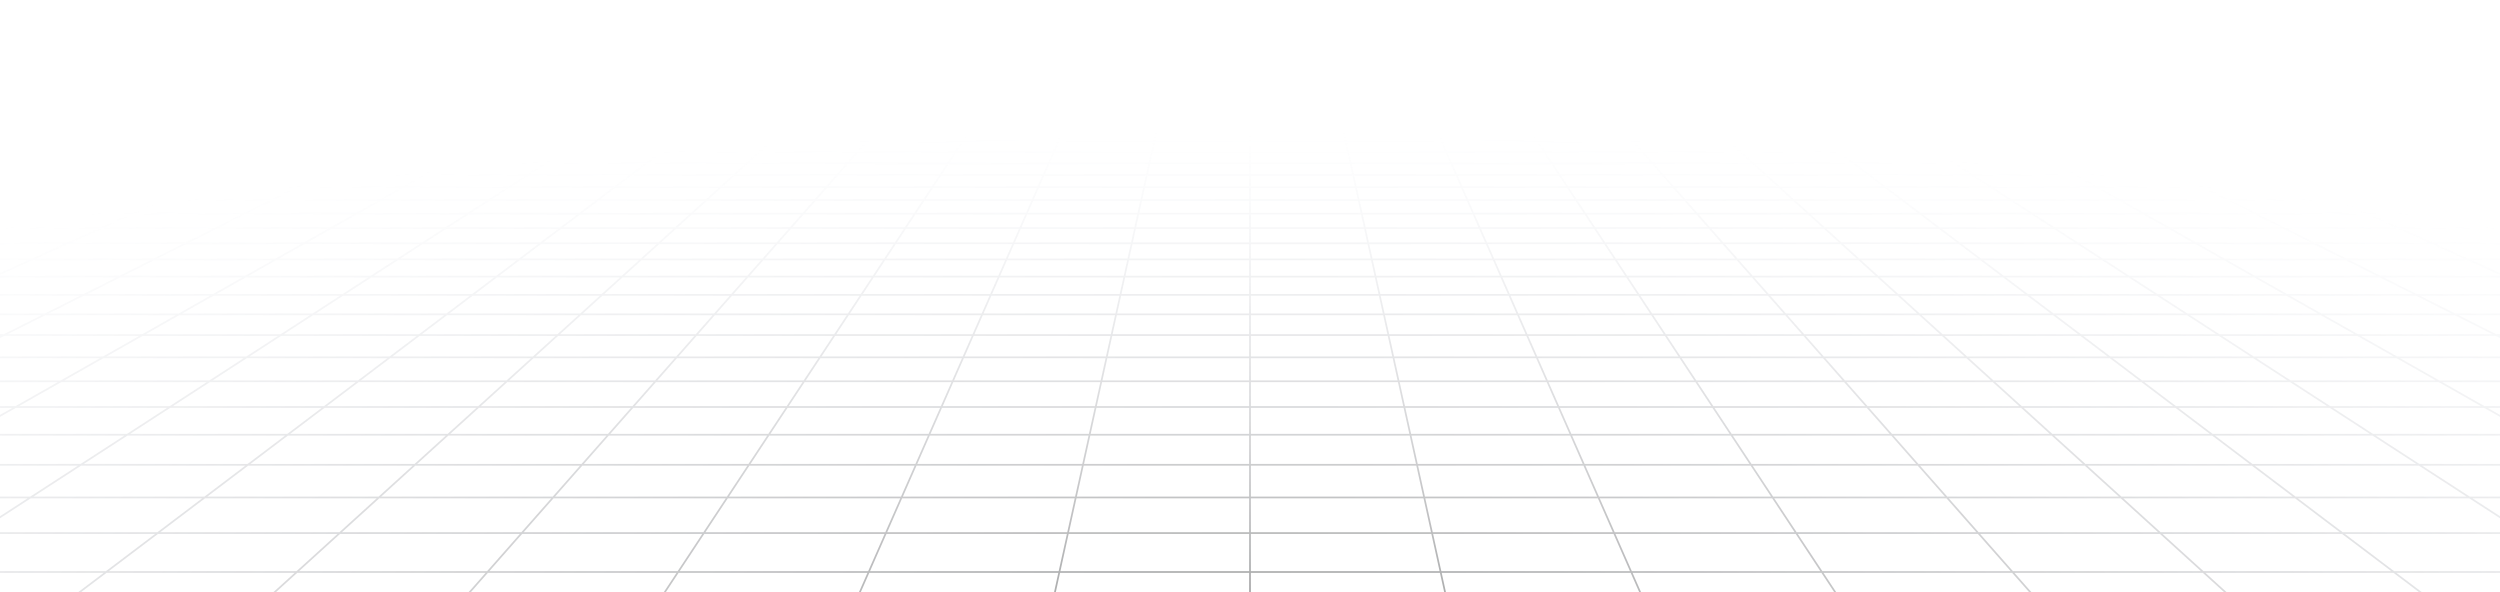 <svg width="1440" height="341" viewBox="0 0 1440 341" fill="none" xmlns="http://www.w3.org/2000/svg">
<path d="M1519.5 3.787L1506.65 1.009M1519.5 3.787H1481.43M1519.5 3.787L1532.77 6.657M1519.5 3.787H1546.46M1506.65 1.009L1511.33 1.01L1515.95 1.016L1520.48 1.033L1524.87 1.067L1529.07 1.121L1533.03 1.202L1536.71 1.315L1540.13 1.459L1543.06 1.658L1545.73 1.889L1546.46 1.97V3.787M1506.65 1.009H1469.19M1469.19 1.009H1431.73M1469.19 1.009L1481.43 3.787M1431.73 1.009H1394.27M1431.73 1.009L1443.36 3.787M1394.27 1.009H1356.81M1394.27 1.009L1405.29 3.787M1356.81 1.009H1319.35M1356.81 1.009L1367.21 3.787M1319.35 1.009H1281.89M1319.35 1.009L1329.14 3.787M1281.89 1.009H1244.43M1281.89 1.009L1291.07 3.787M1244.43 1.009H1206.98M1244.43 1.009L1253 3.787M1206.98 1.009H1169.52M1206.98 1.009L1214.93 3.787M1169.52 1.009H1132.06M1169.52 1.009L1176.86 3.787M1132.06 1.009H1094.6M1132.06 1.009L1138.79 3.787M1094.6 1.009H1057.14M1094.6 1.009L1100.71 3.787M1057.14 1.009H1019.68M1057.14 1.009L1058.5 1.696L1060.56 2.735L1062.64 3.787M1019.68 1.009H982.218M1019.68 1.009L1020.89 1.696L1024.57 3.787M982.218 1.009H944.758M982.218 1.009L986.5 3.787M944.758 1.009H907.298M944.758 1.009L946.12 2.041L947.5 3.084L947.963 3.435L948.429 3.787M907.298 1.009H869.838M907.298 1.009L908.433 2.041L908.816 2.387L909.199 2.735L910.357 3.787M869.838 1.009H832.379M869.838 1.009L872.286 3.787M832.379 1.009L832.605 1.352L832.832 1.696L833.981 3.435L834.214 3.787M832.379 1.009H794.92M794.92 1.009H757.459M794.92 1.009L796.143 3.787M757.459 1.009H720M757.459 1.009L757.687 2.041L758.072 3.787M720 1.009H682.541M720 1.009V3.787M682.541 1.009H645.08M682.541 1.009L682.313 2.041L681.929 3.787M645.08 1.009H607.621M645.08 1.009L643.857 3.787M607.621 1.009L607.395 1.352L607.168 1.696L606.019 3.435L605.786 3.787M607.621 1.009H570.162M570.162 1.009H532.701M570.162 1.009L568.025 3.435L567.714 3.787M532.701 1.009H495.242M532.701 1.009L531.567 2.041L531.185 2.387L530.417 3.084L530.031 3.435L529.643 3.787M495.242 1.009H457.783M495.242 1.009L493.88 2.041L492.5 3.084L492.037 3.435L491.571 3.787M457.783 1.009H420.323M457.783 1.009L453.501 3.787M420.323 1.009H382.863M420.323 1.009L419.115 1.696L415.429 3.787M382.863 1.009H345.404M382.863 1.009L377.358 3.787M345.404 1.009H307.944M345.404 1.009L339.286 3.787M307.944 1.009H270.484M307.944 1.009L301.215 3.787M270.484 1.009H233.025M270.484 1.009L263.143 3.787M233.025 1.009H195.565M233.025 1.009L225.072 3.787M195.565 1.009H158.106M195.565 1.009L187 3.787M158.106 1.009H120.646M158.106 1.009L148.929 3.787M120.646 1.009H83.186M120.646 1.009L110.857 3.787M83.186 1.009H45.727M83.186 1.009L72.786 3.787M45.727 1.009H8.267M45.727 1.009L34.714 3.787M8.267 1.009H-29.193M8.267 1.009L-3.356 3.787M-29.193 1.009H-66.652M-29.193 1.009L-41.428 3.787M-66.652 1.009L-71.327 1.01L-75.953 1.016L-80.483 1.033L-84.871 1.067L-89.069 1.121L-93.032 1.202L-96.712 1.315L-100.128 1.459L-103.059 1.658L-105.728 1.889L-106.462 1.97V3.787M-66.652 1.009L-79.499 3.787M-3.356 3.787H34.714M-3.356 3.787H-41.428M-3.356 3.787L-15.367 6.657M34.714 3.787L23.337 6.657M34.714 3.787H72.786M148.929 3.787H187M148.929 3.787H110.857M148.929 3.787L146.588 4.496L139.448 6.657M187 3.787L178.151 6.657M187 3.787H225.072M301.215 3.787H339.286M301.215 3.787H263.143M301.215 3.787L299.498 4.496L298.634 4.852L294.261 6.657M339.286 3.787L338.507 4.14L337.725 4.496L332.965 6.657M339.286 3.787H377.358M453.501 3.787L452.955 4.14L449.076 6.657M453.501 3.787H491.571M453.501 3.787H415.429M491.571 3.787L490.635 4.496L490.164 4.852L489.691 5.21L487.779 6.657M491.571 3.787H529.643M605.786 3.787H643.857M605.786 3.787H567.714M605.786 3.787L603.89 6.657M643.857 3.787L643.701 4.14L643.545 4.496L643.388 4.852L642.913 5.93L642.593 6.657M643.857 3.787H681.929M758.072 3.787H796.143M758.072 3.787H720M758.072 3.787L758.703 6.657M796.143 3.787L796.299 4.14L796.455 4.496L796.612 4.852L797.407 6.657M796.143 3.787H834.214M910.357 3.787H948.429M910.357 3.787H872.286M910.357 3.787L911.137 4.496L912.718 5.93L913.117 6.293L913.518 6.657M948.429 3.787L949.365 4.496L949.836 4.852L950.309 5.21L952.221 6.657M948.429 3.787H986.5M1062.64 3.787H1100.71M1062.64 3.787H1024.57M1062.64 3.787L1064.05 4.496L1064.75 4.852L1068.33 6.657M1100.71 3.787L1101.49 4.14L1102.27 4.496L1107.03 6.657M1100.71 3.787H1138.79M1214.93 3.787H1253M1214.93 3.787H1176.86M1214.93 3.787L1216.96 4.496L1217.98 4.852L1223.15 6.657M1253 3.787L1261.85 6.657M1253 3.787H1291.07M1367.21 3.787H1405.29M1367.21 3.787H1329.14M1367.21 3.787L1377.96 6.657M1405.29 3.787L1416.66 6.657M1405.29 3.787H1443.36M-106.595 29.765H-106.462M-68.276 29.765L-53.74 26.099M-68.276 29.765L-83.368 33.572M-68.276 29.765H-24.483M-68.276 29.765H-106.462M-53.74 26.099H-96.726M-53.74 26.099L-39.731 22.565M-53.74 26.099H-10.755M-96.726 26.099L-81.938 22.565M-96.726 26.099H-106.462M-96.726 26.099L-106.462 28.425M-53.914 15.868H-13.182M-53.914 15.868L-40.624 12.692M-53.914 15.868H-94.646M-53.914 15.868L-67.677 19.157M-13.182 15.868L-0.59 12.692M-13.182 15.868L-26.22 19.157M-13.182 15.868H27.551M-40.624 12.692H-0.59M-40.624 12.692L-27.782 9.624M-40.624 12.692H-80.656M-0.59 12.692H39.442M-0.59 12.692L11.575 9.624M-106.881 87.634H-106.462M-71.545 87.634L-52.801 81.556M-71.545 87.634L-91.219 94.015M-71.545 87.634H-15.005M-71.545 87.634H-106.462M-52.801 81.556L-34.925 75.758M-52.801 81.556H2.399M-52.801 81.556H-106.462M-88.848 75.758H-34.925M-88.848 75.758L-70.561 70.223M-88.848 75.758H-106.462M-88.848 75.758L-106.462 81.09M-53.083 64.933H-1.544M-53.083 64.933L-36.361 59.871M-53.083 64.933H-104.621M-53.083 64.933L-70.561 70.223M-1.544 64.933L14.064 59.871M-1.544 64.933L-17.857 70.223M-1.544 64.933H49.995M-36.361 59.871H14.064M-36.361 59.871H-86.784M-36.361 59.871L-20.346 55.024M14.064 59.871L29.01 55.024M14.064 59.871H64.488M9.73 45.92H57.081M9.73 45.92L23.87 41.64M9.73 45.92H-37.621M9.73 45.92L-4.996 50.378M57.081 45.92L70.279 41.64M57.081 45.92L43.337 50.378M57.081 45.92H104.433M23.87 41.64H70.279M23.87 41.64H-22.538M23.87 41.64L37.459 37.527M70.279 41.64L82.962 37.527M70.279 41.64H116.688M63.103 29.765H106.896M63.103 29.765L75.216 26.099M63.103 29.765H19.31M63.103 29.765L50.526 33.572M106.896 29.765L118.202 26.099M106.896 29.765L95.158 33.572M106.896 29.765H150.689M75.216 26.099H118.202M75.216 26.099H32.231M75.216 26.099L86.891 22.565M118.202 26.099L129.098 22.565M118.202 26.099H161.187M109.015 15.868H149.747M109.015 15.868L119.508 12.692M109.015 15.868H68.283M109.015 15.868L98.15 19.157M149.747 15.868L159.54 12.692M149.747 15.868L139.606 19.157M149.747 15.868H190.48M119.508 12.692H159.54M119.508 12.692L129.646 9.624M119.508 12.692H79.475M159.54 12.692H199.574M159.54 12.692L169.003 9.624M-77.495 193.017L-51.115 181.039M-77.495 193.017L-105.745 205.842M-77.495 193.017H2.254M-77.495 193.017H-106.462M-51.115 181.039L-26.424 169.829M-51.115 181.039H25.996M-51.115 181.039H-106.462M-51.651 149.432H18.499M-51.651 149.432L-29.108 140.128M-51.651 149.432L-75.593 159.315M-51.651 149.432H-106.462M18.499 149.432L38.992 140.128M18.499 149.432L-3.266 159.315M18.499 149.432H88.65M-29.108 140.128H38.992M-29.108 140.128H-97.209M-29.108 140.128L-7.845 131.352M38.992 140.128L58.323 131.352M38.992 140.128H107.093M31.253 115.213H93.867M31.253 115.213L49.27 107.778M31.253 115.213H-31.36M31.253 115.213L12.244 123.06M93.867 115.213L110.245 107.778M93.867 115.213L76.585 123.06M93.867 115.213H156.481M49.27 107.778H110.245M49.27 107.778H-11.706M49.27 107.778L66.366 100.721M110.245 107.778L125.788 100.721M110.245 107.778H171.22M98.072 87.634H154.612M98.072 87.634L112.799 81.556M98.072 87.634H41.533M98.072 87.634L82.614 94.015M154.612 87.634L167.999 81.556M154.612 87.634L140.557 94.015M154.612 87.634H211.15M112.799 81.556H167.999M112.799 81.556H57.6M112.799 81.556L126.845 75.758M167.999 81.556L180.768 75.758M167.999 81.556H223.199M153.073 64.933H204.612M153.073 64.933L165.336 59.871M153.073 64.933H101.534M153.073 64.933L140.255 70.223M204.612 64.933L215.76 59.871M204.612 64.933L192.959 70.223M204.612 64.933H256.15M165.336 59.871H215.76M165.336 59.871H114.912M165.336 59.871L177.079 55.024M215.76 59.871L226.436 55.024M215.76 59.871H266.184M199.135 45.92H246.487M199.135 45.92L209.505 41.64M199.135 45.92H151.784M199.135 45.92L188.336 50.378M246.487 45.92L247.687 45.376L255.913 41.64M246.487 45.92L236.67 50.378M246.487 45.92H293.838M209.505 41.64H255.913M209.505 41.64H163.097M209.505 41.64L219.47 37.527M255.913 41.64L264.973 37.527M255.913 41.64H302.323M238.275 29.765H282.069M238.275 29.765L247.159 26.099M238.275 29.765H194.482M238.275 29.765L229.052 33.572M282.069 29.765L290.144 26.099M282.069 29.765L278.962 31.176L273.684 33.572M282.069 29.765H325.862M247.159 26.099H290.144M247.159 26.099H204.173M247.159 26.099L255.72 22.565M290.144 26.099L297.927 22.565M290.144 26.099H333.13M271.944 15.868H312.677M271.944 15.868L279.639 12.692M271.944 15.868H231.212M271.944 15.868L263.977 19.157M312.677 15.868L317.946 13.476L318.811 13.083L319.672 12.692M312.677 15.868L305.433 19.157M312.677 15.868H353.409M279.639 12.692H319.672M279.639 12.692L287.074 9.624M279.639 12.692H239.606M319.672 12.692H359.705M319.672 12.692L326.43 9.624M-48.601 329.454H61.2M-48.601 329.454L-14.027 307.029M-48.601 329.454L-86.592 354.096M-48.601 329.454L-106.462 329.454M61.2 329.454L90.835 307.029M61.2 329.454L28.636 354.096M61.2 329.454H171M-14.027 307.029H90.835M-14.027 307.029L17.57 286.535M-14.027 307.029H-106.462M90.835 307.029L117.917 286.535M90.835 307.029H195.695M73.251 250.42H165.644M73.251 250.42L97.907 234.428M73.251 250.42H-19.142M73.251 250.42L46.559 267.732M165.644 250.42L186.777 234.428M165.644 250.42L142.766 267.732M165.644 250.42H258.036M97.907 234.428H186.777M97.907 234.428H9.036M97.907 234.428L120.752 219.61M186.777 234.428L206.359 219.61M186.777 234.428H275.648M161.754 193.017H241.503M161.754 193.017L180.22 181.039M161.754 193.017H82.003M161.754 193.017L141.979 205.842M241.503 193.017L257.331 181.039M241.503 193.017L224.553 205.842M241.503 193.017H321.252M180.22 181.039H257.331M180.22 181.039H103.107M180.22 181.039L197.503 169.829M257.331 181.039L272.146 169.829M257.331 181.039H334.443M228.949 149.432H299.099M228.949 149.432L243.295 140.128M228.949 149.432H158.8M228.949 149.432L213.714 159.315M299.099 149.432L311.396 140.128M299.099 149.432L286.04 159.315M299.099 149.432H369.25M243.295 140.128H311.396M243.295 140.128H175.194M243.295 140.128L256.826 131.352M311.396 140.128L322.994 131.352M311.396 140.128H379.496M281.707 115.213H344.321M281.707 115.213L293.171 107.778M281.707 115.213H219.094M281.707 115.213L269.609 123.06M344.321 115.213L354.147 107.778M344.321 115.213L333.951 123.06M344.321 115.213H406.934M293.171 107.778H354.147M293.171 107.778H232.196M293.171 107.778L304.051 100.721M354.147 107.778L363.472 100.721M354.147 107.778H415.123M324.228 87.634H380.767M324.228 87.634L333.6 81.556M324.228 87.634H267.689M324.228 87.634L314.391 94.015M380.767 87.634L388.8 81.556M380.767 87.634L372.334 94.015M380.767 87.634H437.305M333.6 81.556H388.8M333.6 81.556H278.399M333.6 81.556L342.538 75.758M388.8 81.556L396.461 75.758M388.8 81.556H444M359.228 64.933H410.767M359.228 64.933L367.032 59.871M359.228 64.933H307.689M359.228 64.933L351.072 70.223M410.767 64.933L417.456 59.871M410.767 64.933L403.776 70.223M410.767 64.933H462.306M367.032 59.871H417.456M367.032 59.871H316.607M367.032 59.871L374.506 55.024M417.456 59.871L423.862 55.024M417.456 59.871H467.88M388.541 45.92H435.893M388.541 45.92L395.139 41.64M388.541 45.92H341.19M388.541 45.92L381.668 50.378M435.893 45.92L435.169 46.467L430.002 50.378M435.893 45.92L441.548 41.64M435.893 45.92H483.244M395.139 41.64H441.548M395.139 41.64H348.731M395.139 41.64L401.481 37.527M441.548 41.64L446.984 37.527M441.548 41.64H487.957M413.448 29.765H457.241M413.448 29.765L419.101 26.099M413.448 29.765H369.655M413.448 29.765L407.579 33.572M457.241 29.765L462.086 26.099M457.241 29.765L455.377 31.176L454.12 32.128L452.211 33.572M457.241 29.765H501.034M419.101 26.099H462.086M419.101 26.099H376.115M419.101 26.099L424.549 22.565M462.086 26.099L463.858 24.759L465.025 23.875L466.757 22.565M462.086 26.099H505.072M434.874 15.868H475.606M434.874 15.868L438.562 13.476L439.77 12.692M434.874 15.868H394.142M434.874 15.868L430.447 18.74L429.804 19.157M475.606 15.868L478.768 13.476L479.286 13.083L479.804 12.692M475.606 15.868L473.452 17.498L471.26 19.157M475.606 15.868H516.338M439.77 12.692H479.804M439.77 12.692L444.502 9.624M439.77 12.692H399.738M479.804 12.692H519.836M479.804 12.692L483.858 9.624M390.6 329.454H500.4M390.6 329.454L405.417 307.029M390.6 329.454H280.8M390.6 329.454L374.318 354.096M500.4 329.454L510.279 307.029M500.4 329.454L489.546 354.096M500.4 329.454H610.2M405.417 307.029H510.279M405.417 307.029H300.556M405.417 307.029L418.959 286.535M510.279 307.029L519.306 286.535M510.279 307.029H615.139M442.822 250.42H535.214M442.822 250.42L453.389 234.428M442.822 250.42H350.429M442.822 250.42L431.382 267.732M535.214 250.42L542.259 234.428M535.214 250.42L527.589 267.732M535.214 250.42H627.608M453.389 234.428H542.259M453.389 234.428H364.518M453.389 234.428L463.18 219.61M542.259 234.428L548.786 219.61M542.259 234.428H631.13M480.751 193.017H560.501M480.751 193.017L488.666 181.039M480.751 193.017H401.002M480.751 193.017L472.277 205.842M560.501 193.017L565.777 181.039M560.501 193.017L554.851 205.842M560.501 193.017H640.251M488.666 181.039H565.777M488.666 181.039H411.554M488.666 181.039L496.073 169.829M565.777 181.039L570.715 169.829M565.777 181.039H642.889M509.55 149.432H579.7M509.55 149.432L515.698 140.128M509.55 149.432H439.4M509.55 149.432L503.02 159.315M579.7 149.432L583.798 140.128M579.7 149.432L575.347 159.315M579.7 149.432H649.85M515.698 140.128H583.798M515.698 140.128H447.597M515.698 140.128L521.497 131.352M583.798 140.128L587.665 131.352M583.798 140.128H651.9M532.16 115.213H594.774M532.16 115.213L537.073 107.778M532.16 115.213H469.547M532.16 115.213L526.976 123.06M594.774 115.213L598.049 107.778M594.774 115.213L591.317 123.06M594.774 115.213H657.387M537.073 107.778H598.049M537.073 107.778H476.098M537.073 107.778L541.737 100.721M598.049 107.778L601.157 100.721M598.049 107.778H659.024M550.383 87.634H606.922M550.383 87.634L554.4 81.556M550.383 87.634H493.845M550.383 87.634L546.168 94.015M606.922 87.634L609.6 81.556M606.922 87.634L604.111 94.015M606.922 87.634H663.461M554.4 81.556H609.6M554.4 81.556H499.2M554.4 81.556L555.858 79.35L558.23 75.758M609.6 81.556L612.154 75.758M609.6 81.556H664.8M565.384 64.933H616.922M565.384 64.933L568.728 59.871M565.384 64.933H513.844M565.384 64.933L562.777 68.878L561.888 70.223M616.922 64.933L617.77 63.008L619.152 59.871M616.922 64.933L614.592 70.223M616.922 64.933H668.462M568.728 59.871L569.135 59.254L571.931 55.024M568.728 59.871H619.152M568.728 59.871H518.304M619.152 59.871L619.964 58.029L620.231 57.421L620.497 56.818L621.287 55.024M619.152 59.871H669.576M577.946 45.92H625.297M577.946 45.92L579.374 43.759L579.727 43.225L580.078 42.694L580.427 42.166L580.774 41.64M577.946 45.92H530.595M577.946 45.92L575.001 50.378M625.297 45.92L626.718 42.694L626.952 42.166L627.182 41.64M625.297 45.92L623.334 50.378M625.297 45.92H672.649M580.774 41.64H627.182M580.774 41.64H534.366M580.774 41.64L582.485 39.051L582.822 38.54L583.492 37.527M627.182 41.64L628.323 39.051L628.549 38.54L628.772 38.032L628.995 37.527M627.182 41.64H673.592M588.621 29.765H632.414M588.621 29.765L591.044 26.099M588.621 29.765H544.827M588.621 29.765L588 30.703L587.059 32.128L586.106 33.572M632.414 29.765L632.207 30.233L630.95 33.088L630.737 33.572M632.414 29.765L634.029 26.099M632.414 29.765H676.207M591.044 26.099H634.029M591.044 26.099H548.058M591.044 26.099L593.378 22.565M634.029 26.099L634.62 24.759L634.814 24.316L635.009 23.875L635.586 22.565M634.029 26.099H677.015M597.803 15.868H638.535M597.803 15.868L599.384 13.476L599.901 12.692M597.803 15.868H557.071M597.803 15.868L596.997 17.088L596.726 17.498L596.454 17.91L595.63 19.157M638.535 15.868L638.713 15.465L639.065 14.664L639.416 13.87L639.934 12.692M638.535 15.868L637.817 17.498L637.636 17.91L637.27 18.74L637.087 19.157M638.535 15.868H679.268M599.901 12.692H639.934M599.901 12.692L601.679 10.002L601.93 9.624M599.901 12.692H559.869M639.934 12.692L640.106 12.303L640.277 11.915L640.447 11.529L640.616 11.145L641.119 10.002L641.286 9.624M639.934 12.692H679.967M829.8 329.454H939.6M829.8 329.454L824.861 307.029M829.8 329.454H720M829.8 329.454L835.228 354.096M939.6 329.454L929.722 307.029M939.6 329.454L950.455 354.096M939.6 329.454H1049.4M824.861 307.029H929.722M824.861 307.029H720M824.861 307.029L820.347 286.535M929.722 307.029L920.694 286.535M929.722 307.029H1034.58M812.392 250.42H904.786M812.392 250.42L808.87 234.428M812.392 250.42H720M812.392 250.42L816.206 267.732M904.786 250.42L897.741 234.428M904.786 250.42L912.411 267.732M904.786 250.42H997.178M808.87 234.428H897.741M808.87 234.428H720M808.87 234.428L805.607 219.61M897.741 234.428L891.214 219.61M897.741 234.428H986.611M799.749 193.017H879.499M799.749 193.017L797.112 181.039M799.749 193.017H720M799.749 193.017L802.575 205.842M879.499 193.017L874.223 181.039M879.499 193.017L885.149 205.842M879.499 193.017H959.249M797.112 181.039H874.223M797.112 181.039H720M797.112 181.039L794.642 169.829M874.223 181.039L869.285 169.829M874.223 181.039H951.334M790.15 149.432H860.3M790.15 149.432L788.1 140.128M790.15 149.432H720M790.15 149.432L792.327 159.315M860.3 149.432L856.202 140.128M860.3 149.432L864.653 159.315M860.3 149.432H930.45M788.1 140.128H856.202M788.1 140.128H720M788.1 140.128L786.168 131.352M856.202 140.128L852.335 131.352M856.202 140.128H924.302M782.613 115.213H845.226M782.613 115.213L780.976 107.778M782.613 115.213H720M782.613 115.213L784.342 123.06M845.226 115.213L841.951 107.778M845.226 115.213L848.683 123.06M845.226 115.213H907.84M780.976 107.778H841.951M780.976 107.778H720M780.976 107.778L779.421 100.721M841.951 107.778L838.843 100.721M841.951 107.778H902.927M776.539 87.634H833.078M776.539 87.634L775.2 81.556M776.539 87.634H720M776.539 87.634L777.944 94.015M833.078 87.634L830.4 81.556M833.078 87.634L835.889 94.015M833.078 87.634H889.617M775.2 81.556H830.4M775.2 81.556H720M775.2 81.556L773.923 75.758M830.4 81.556L827.846 75.758M830.4 81.556H885.601M771.539 64.933H823.078M771.539 64.933L770.424 59.871M771.539 64.933H720M771.539 64.933L772.704 70.223M823.078 64.933L821.121 60.492L820.848 59.871M823.078 64.933L825.408 70.223M823.078 64.933H874.616M770.424 59.871L770.289 59.254L769.356 55.024M770.424 59.871H820.848M770.424 59.871H720M820.848 59.871L820.036 58.029L819.769 57.421L819.503 56.818L818.713 55.024M820.848 59.871H871.272M767.351 45.92H814.703M767.351 45.92L766.408 41.64M767.351 45.92H720M767.351 45.92L767.715 47.57L767.838 48.126L767.96 48.685L768.208 49.81L768.333 50.378M814.703 45.92L813.282 42.694L812.817 41.64M814.703 45.92L816.666 50.378M814.703 45.92H862.054M766.408 41.64H812.817M766.408 41.64H720M766.408 41.64L765.503 37.527M812.817 41.64L811.677 39.051L811.451 38.54L811.228 38.032L811.005 37.527M812.817 41.64H859.226M763.793 29.765H807.586M763.793 29.765L762.986 26.099M763.793 29.765H720M763.793 29.765L764.632 33.572M807.586 29.765L807.793 30.233L809.05 33.088L809.263 33.572M807.586 29.765L805.971 26.099M807.586 29.765H851.379M762.986 26.099H805.971M762.986 26.099H720M762.986 26.099L762.207 22.565M805.971 26.099L805.38 24.759L805.186 24.316L804.991 23.875L804.414 22.565M805.971 26.099H848.956M760.733 15.868H801.465M760.733 15.868L760.033 12.692M760.733 15.868H720M760.733 15.868L761.457 19.157M801.465 15.868L801.287 15.465L800.934 14.664L800.759 14.266L800.41 13.476L800.238 13.083L800.065 12.692M801.465 15.868L802.183 17.498L802.364 17.91L802.73 18.74L802.913 19.157M801.465 15.868H842.197M760.033 12.692L759.947 12.303L759.861 11.915L759.777 11.529L759.357 9.624M760.033 12.692H800.065M760.033 12.692H720M800.065 12.692H840.099M800.065 12.692L799.723 11.915L799.553 11.529L799.384 11.145L798.881 10.002L798.714 9.624M1269 329.454H1378.8M1269 329.454L1244.3 307.029M1269 329.454H1159.2M1269 329.454L1296.14 354.096M1378.8 329.454L1349.17 307.029M1378.8 329.454L1411.36 354.096M1378.8 329.454H1488.6M1244.3 307.029H1349.17M1244.3 307.029H1139.44M1244.3 307.029L1221.74 286.535M1349.17 307.029L1322.08 286.535M1349.17 307.029H1454.03M1181.96 250.42H1274.36M1181.96 250.42L1164.35 234.428M1181.96 250.42H1089.57M1181.96 250.42L1201.03 267.732M1274.36 250.42L1253.22 234.428M1274.36 250.42L1297.23 267.732M1274.36 250.42H1366.75M1164.35 234.428H1253.22M1164.35 234.428H1075.48M1164.35 234.428L1148.03 219.61M1253.22 234.428L1233.64 219.61M1253.22 234.428H1342.09M1118.75 193.017H1198.5M1118.75 193.017L1105.56 181.039M1118.75 193.017H1039M1118.75 193.017L1132.87 205.842M1198.5 193.017L1182.67 181.039M1198.5 193.017L1215.45 205.842M1198.5 193.017H1278.25M1105.56 181.039H1182.67M1105.56 181.039H1028.45M1105.56 181.039L1093.21 169.829M1182.67 181.039L1167.85 169.829M1182.67 181.039H1259.78M1070.75 149.432H1140.9M1070.75 149.432L1060.5 140.128M1070.75 149.432H1000.6M1070.75 149.432L1081.63 159.315M1140.9 149.432L1128.6 140.128M1140.9 149.432L1153.96 159.315M1140.9 149.432H1211.05M1060.5 140.128H1128.6M1060.5 140.128H992.403M1060.5 140.128L1050.84 131.352M1128.6 140.128L1117.01 131.352M1128.6 140.128H1196.7M1033.07 115.213H1095.68M1033.07 115.213L1024.88 107.778M1033.07 115.213H970.453M1033.07 115.213L1041.71 123.06M1095.68 115.213L1085.85 107.778M1095.68 115.213L1106.05 123.06M1095.68 115.213H1158.29M1024.88 107.778H1085.85M1024.88 107.778H963.902M1024.88 107.778L1017.11 100.721M1085.85 107.778L1076.53 100.721M1085.85 107.778H1146.83M1002.69 87.634H1059.23M1002.69 87.634L996 81.556M1002.69 87.634H946.155M1002.69 87.634L1009.72 94.015M1059.23 87.634L1051.2 81.556M1059.23 87.634L1067.67 94.015M1059.23 87.634H1115.77M996 81.556H1051.2M996 81.556H940.801M996 81.556L989.616 75.758M1051.2 81.556L1043.54 75.758M1051.2 81.556H1106.4M977.694 64.933L978.408 65.581L979.127 66.233L983.52 70.223M977.694 64.933H1029.23M977.694 64.933L972.12 59.871M977.694 64.933H926.156M1029.23 64.933L1022.54 59.871M1029.23 64.933L1036.22 70.223M1029.23 64.933H1080.77M972.12 59.871H1022.54M972.12 59.871H921.696M972.12 59.871L966.782 55.024M1022.54 59.871L1016.14 55.024M1022.54 59.871H1072.97M956.756 45.92H1004.11M956.756 45.92L952.043 41.64M956.756 45.92H909.405M956.756 45.92L961.665 50.378M1004.11 45.92L1000.55 43.225L998.452 41.64M1004.11 45.92L1010 50.378M1004.11 45.92H1051.46M952.043 41.64H998.452M952.043 41.64H905.635M952.043 41.64L948.071 38.032L947.514 37.527M998.452 41.64L993.016 37.527M998.452 41.64H1044.86M938.966 29.765H982.759M938.966 29.765L937.942 28.835L934.928 26.099M938.966 29.765H895.173M938.966 29.765L939.999 30.703L942.095 32.606L943.158 33.572M982.759 29.765L977.914 26.099M982.759 29.765L984.623 31.176L985.88 32.128L987.789 33.572M982.759 29.765H1026.55M934.928 26.099H977.914M934.928 26.099H891.942M934.928 26.099L931.996 23.436L931.036 22.565M977.914 26.099L976.142 24.759L974.975 23.875L973.243 22.565M977.914 26.099H1020.9M923.662 15.868H964.394M923.662 15.868L921.461 13.87L920.164 12.692M923.662 15.868H882.929M923.662 15.868L927.284 19.157M964.394 15.868L961.232 13.476L960.714 13.083L960.196 12.692M964.394 15.868L966.548 17.498L968.74 19.157M964.394 15.868H1005.13M920.164 12.692H960.196M920.164 12.692L918.46 11.145L917.619 10.381L917.201 10.002L916.785 9.624M920.164 12.692H880.131M960.196 12.692H1000.23M960.196 12.692L956.142 9.624M1519.83 234.428H1430.96M1519.83 234.428L1490.46 219.61M1519.83 234.428H1546.46M1519.83 234.428L1546.46 247.861M1437.75 193.017H1517.5M1437.75 193.017L1414 181.039M1437.75 193.017H1358M1437.75 193.017L1463.17 205.842M1517.5 193.017L1491.12 181.039M1517.5 193.017L1545.74 205.842M1517.5 193.017H1546.46M1414 181.039H1491.12M1414 181.039H1336.89M1414 181.039L1391.78 169.829M1491.12 181.039L1466.42 169.829M1491.12 181.039H1546.46M1351.35 149.432H1421.5M1351.35 149.432L1332.91 140.128M1351.35 149.432H1281.2M1351.35 149.432L1370.94 159.315M1421.5 149.432L1401.01 140.128M1421.5 149.432L1443.27 159.315M1421.5 149.432H1491.65M1332.91 140.128H1401.01M1332.91 140.128H1264.81M1332.91 140.128L1315.51 131.352M1401.01 140.128L1381.68 131.352M1401.01 140.128H1469.11M1283.52 115.213H1346.13M1283.52 115.213L1268.78 107.778M1283.52 115.213H1220.91M1283.52 115.213L1299.07 123.06M1346.13 115.213L1329.75 107.778M1346.13 115.213L1363.42 123.06M1346.13 115.213H1408.75M1268.78 107.778H1329.75M1268.78 107.778H1207.8M1268.78 107.778L1254.79 100.721M1329.75 107.778L1314.21 100.721M1329.75 107.778H1390.73M1228.85 87.634H1285.39M1228.85 87.634L1216.8 81.556M1228.85 87.634H1172.31M1228.85 87.634L1241.5 94.015M1285.39 87.634L1272 81.556M1285.39 87.634L1299.44 94.015M1285.39 87.634H1341.93M1216.8 81.556H1272M1216.8 81.556H1161.6M1216.8 81.556L1205.31 75.758M1272 81.556L1259.23 75.758M1272 81.556H1327.2M1183.85 64.933H1235.39M1183.85 64.933L1173.82 59.871M1183.85 64.933H1132.31M1183.85 64.933L1194.34 70.223M1235.39 64.933L1224.24 59.871M1235.39 64.933L1247.04 70.223M1235.39 64.933H1286.93M1173.82 59.871H1224.24M1173.82 59.871H1123.39M1173.82 59.871L1164.21 55.024M1224.24 59.871L1213.56 55.024M1224.24 59.871H1274.66M1146.16 45.92H1193.51M1146.16 45.92L1137.68 41.64M1146.16 45.92H1098.81M1146.16 45.92L1155 50.378M1193.51 45.92L1184.09 41.64M1193.51 45.92L1203.33 50.378M1193.51 45.92H1240.86M1137.68 41.64H1184.09M1137.68 41.64H1091.27M1137.68 41.64L1129.52 37.527M1184.09 41.64L1175.03 37.527M1184.09 41.64H1230.5M1114.14 29.765H1157.93M1114.14 29.765L1106.87 26.099M1114.14 29.765H1070.34M1114.14 29.765L1116 30.703L1116.93 31.176L1121.68 33.572M1157.93 29.765L1149.86 26.099M1157.93 29.765L1166.32 33.572M1157.93 29.765H1201.72M1106.87 26.099H1149.86M1106.87 26.099H1063.88M1106.87 26.099L1099.87 22.565M1149.86 26.099L1142.07 22.565M1149.86 26.099H1192.84M1086.59 15.868H1127.32M1086.59 15.868L1080.3 12.692M1086.59 15.868H1045.86M1086.59 15.868L1093.11 19.157M1127.32 15.868L1122.05 13.476L1121.19 13.083L1120.33 12.692M1127.32 15.868L1134.57 19.157M1127.32 15.868H1168.06M1080.3 12.692H1120.33M1080.3 12.692L1074.96 10.002L1074.21 9.624M1080.3 12.692H1040.26M1120.33 12.692H1160.36M1120.33 12.692L1113.57 9.624M1533.97 115.213L1512.68 107.778M1533.97 115.213H1471.36M1533.97 115.213L1546.46 119.575M1533.97 115.213H1546.46M1512.68 107.778H1451.71M1512.68 107.778L1492.48 100.721M1512.68 107.778H1546.46M1455.01 87.634H1511.54M1455.01 87.634L1437.6 81.556M1455.01 87.634H1398.47M1455.01 87.634L1473.28 94.015M1511.54 87.634L1492.8 81.556M1511.54 87.634L1531.22 94.015M1511.54 87.634H1546.46M1437.6 81.556H1492.8M1437.6 81.556H1382.4M1437.6 81.556L1421 75.758M1492.8 81.556L1474.92 75.758M1492.8 81.556H1546.46M1390 64.933H1441.54M1390 64.933L1375.51 59.871M1390 64.933H1338.47M1390 64.933L1405.15 70.223M1441.54 64.933L1425.94 59.871M1441.54 64.933L1457.86 70.223M1441.54 64.933H1493.08M1375.51 59.871H1425.94M1375.51 59.871H1325.09M1375.51 59.871L1361.63 55.024M1425.94 59.871L1410.99 55.024M1425.94 59.871H1476.36M1335.57 45.92H1382.92M1335.57 45.92L1323.31 41.64M1335.57 45.92H1288.22M1335.57 45.92L1348.33 50.378M1382.92 45.92L1369.72 41.64M1382.92 45.92L1396.66 50.378M1382.92 45.92H1430.27M1323.31 41.64H1369.72M1323.31 41.64H1276.9M1323.31 41.64L1311.54 37.527M1369.72 41.64L1357.04 37.527M1369.72 41.64H1416.13M1289.31 29.765H1333.1M1289.31 29.765L1278.81 26.099M1289.31 29.765H1245.52M1289.31 29.765L1300.21 33.572M1333.1 29.765L1321.8 26.099M1333.1 29.765L1344.84 33.572M1333.1 29.765H1376.9M1278.81 26.099H1321.8M1278.81 26.099H1235.83M1278.81 26.099L1268.69 22.565M1321.8 26.099L1310.9 22.565M1321.8 26.099H1364.78M1249.52 15.868H1290.25M1249.52 15.868L1240.43 12.692M1249.52 15.868H1208.79M1249.52 15.868L1258.94 19.157M1290.25 15.868L1280.46 12.692M1290.25 15.868L1300.39 19.157M1290.25 15.868H1330.99M1240.43 12.692H1280.46M1240.43 12.692L1231.64 9.624M1240.43 12.692H1200.39M1280.46 12.692H1320.49M1280.46 12.692L1271 9.624M1524.97 45.92L1508.95 41.64M1524.97 45.92H1477.62M1524.97 45.92L1541.66 50.378M1524.97 45.92H1546.46M1508.95 41.64H1462.54M1508.95 41.64L1493.55 37.527M1508.95 41.64H1546.46M1464.48 29.765H1508.28M1464.48 29.765L1450.75 26.099M1464.48 29.765H1420.69M1464.48 29.765L1478.74 33.572M1508.28 29.765L1493.74 26.099M1508.28 29.765L1523.37 33.572M1508.28 29.765H1546.46M1450.75 26.099H1493.74M1450.75 26.099H1407.77M1450.75 26.099L1437.52 22.565M1493.74 26.099L1479.73 22.565M1493.74 26.099H1536.73M1412.45 15.868H1453.18M1412.45 15.868L1400.56 12.692M1412.45 15.868H1371.72M1412.45 15.868L1424.76 19.157M1453.18 15.868L1440.59 12.692M1453.18 15.868L1466.22 19.157M1453.18 15.868H1493.91M1400.56 12.692H1440.59M1400.56 12.692L1389.07 9.624M1400.56 12.692H1360.53M1440.59 12.692H1480.62M1440.59 12.692L1428.42 9.624M1466.22 19.157L1479.73 22.565M1466.22 19.157H1507.68M1466.22 19.157H1424.76M1493.91 15.868L1480.62 12.692M1493.91 15.868L1507.68 19.157M1493.91 15.868H1534.65M1480.62 12.692H1520.66M1480.62 12.692L1467.78 9.624M1428.42 9.624H1389.07M1428.42 9.624H1467.78M1428.42 9.624L1416.66 6.657M1507.68 19.157L1521.94 22.565M1507.68 19.157H1546.46M1534.65 15.868L1520.66 12.692M1534.65 15.868L1546.46 18.55M1534.65 15.868H1546.46M1520.66 12.692L1507.14 9.624M1520.66 12.692H1546.46M1467.78 9.624H1507.14M1467.78 9.624L1455.37 6.657M1507.14 9.624L1494.07 6.657M1507.14 9.624H1546.46M1479.73 22.565H1521.94M1479.73 22.565H1437.52M1536.73 26.099L1521.94 22.565M1536.73 26.099L1546.46 28.425M1536.73 26.099H1546.46M1521.94 22.565H1546.46M1437.52 22.565H1395.32M1437.52 22.565L1424.76 19.157M1424.76 19.157H1383.31M1523.37 33.572L1539.05 37.527M1523.37 33.572H1478.74M1523.37 33.572H1546.46M1546.6 29.765H1546.46M1539.05 37.527H1493.55M1539.05 37.527L1546.46 39.397M1539.05 37.527H1546.46M1493.55 37.527H1448.04M1493.55 37.527L1478.74 33.572M1478.74 33.572H1434.11M1300.39 19.157L1310.9 22.565M1300.39 19.157H1341.85M1300.39 19.157H1258.94M1330.99 15.868L1320.49 12.692M1330.99 15.868L1341.85 19.157M1330.99 15.868H1371.72M1320.49 12.692H1360.53M1320.49 12.692L1310.35 9.624M1271 9.624H1310.35M1271 9.624L1261.85 6.657M1271 9.624H1231.64M1341.85 19.157L1353.11 22.565M1341.85 19.157H1383.31M1371.72 15.868L1360.53 12.692M1371.72 15.868L1383.31 19.157M1360.53 12.692L1349.71 9.624M1310.35 9.624H1349.71M1310.35 9.624L1300.55 6.657M1383.31 19.157L1395.32 22.565M1389.07 9.624H1349.71M1389.07 9.624L1377.96 6.657M1349.71 9.624L1339.26 6.657M1310.9 22.565H1353.11M1310.9 22.565H1268.69M1364.78 26.099L1353.11 22.565M1364.78 26.099L1376.9 29.765M1364.78 26.099H1407.77M1353.11 22.565H1395.32M1268.69 22.565H1226.49M1268.69 22.565L1258.94 19.157M1395.32 22.565L1407.77 26.099M1258.94 19.157H1217.48M1376.9 29.765L1389.47 33.572M1376.9 29.765H1420.69M1407.77 26.099L1420.69 29.765M1420.69 29.765L1434.11 33.572M1344.84 33.572L1357.04 37.527M1344.84 33.572H1389.47M1344.84 33.572H1300.21M1389.47 33.572L1402.54 37.527M1389.47 33.572H1434.11M1434.11 33.572L1448.04 37.527M1357.04 37.527H1402.54M1357.04 37.527H1311.54M1416.13 41.64L1402.54 37.527M1416.13 41.64L1430.27 45.92M1416.13 41.64H1462.54M1402.54 37.527H1448.04M1311.54 37.527H1266.03M1311.54 37.527L1300.21 33.572M1448.04 37.527L1462.54 41.64M1300.21 33.572H1255.58M1430.27 45.92L1445 50.378M1430.27 45.92H1477.62M1462.54 41.64L1477.62 45.92M1477.62 45.92L1493.33 50.378M1396.66 50.378L1410.99 55.024M1396.66 50.378H1445M1396.66 50.378H1348.33M1445 50.378L1460.35 55.024M1445 50.378H1493.33M1493.33 50.378L1509.7 55.024M1493.33 50.378H1541.66M1541.66 50.378H1546.46M1541.66 50.378L1546.46 51.659M1410.99 55.024H1460.35M1410.99 55.024H1361.63M1476.36 59.871L1460.35 55.024M1476.36 59.871L1493.08 64.933M1476.36 59.871H1526.78M1460.35 55.024H1509.7M1361.63 55.024H1312.28M1361.63 55.024L1348.33 50.378M1509.7 55.024L1526.78 59.871M1509.7 55.024H1546.46M1348.33 50.378H1300M1493.08 64.933L1510.56 70.223M1493.08 64.933H1544.62M1526.78 59.871L1544.62 64.933M1526.78 59.871H1546.46M1546.72 55.024H1546.46M1544.62 64.933L1546.46 65.455M1544.62 64.933H1546.46M1457.86 70.223L1474.92 75.758M1457.86 70.223H1510.56M1457.86 70.223H1405.15M1510.56 70.223L1528.85 75.758M1510.56 70.223H1546.46M1546.91 65.581L1546.46 65.455M1474.92 75.758H1528.85M1474.92 75.758H1421M1528.85 75.758H1546.46M1528.85 75.758L1546.46 81.09M1421 75.758H1367.08M1421 75.758L1405.15 70.223M1405.15 70.223H1352.45M1531.22 94.015H1473.28M1531.22 94.015L1546.46 98.958M1531.22 94.015H1546.46M1546.88 87.634H1546.46M1473.28 94.015H1415.33M1473.28 94.015L1492.48 100.721M1546.63 99.012L1546.46 98.958M1134.57 19.157L1142.07 22.565M1134.57 19.157H1176.02M1134.57 19.157H1093.11M1168.06 15.868L1160.36 12.692M1168.06 15.868L1176.02 19.157M1168.06 15.868H1208.79M1160.36 12.692H1200.39M1160.36 12.692L1152.93 9.624M1113.57 9.624H1152.93M1113.57 9.624L1111.09 8.5L1107.03 6.657M1113.57 9.624H1074.21M1176.02 19.157L1184.28 22.565M1176.02 19.157H1217.48M1208.79 15.868L1200.39 12.692M1208.79 15.868L1217.48 19.157M1200.39 12.692L1192.28 9.624M1152.93 9.624H1192.28M1152.93 9.624L1145.74 6.657M1217.48 19.157L1226.49 22.565M1231.64 9.624L1223.15 6.657M1231.64 9.624H1192.28M1192.28 9.624L1191.29 9.247L1189.31 8.5L1184.44 6.657M1142.07 22.565H1184.28M1142.07 22.565H1099.87M1192.84 26.099L1184.28 22.565M1192.84 26.099L1201.72 29.765M1192.84 26.099H1235.83M1184.28 22.565H1226.49M1099.87 22.565H1057.66M1099.87 22.565L1093.11 19.157M1226.49 22.565L1235.83 26.099M1093.11 19.157H1051.65M1201.72 29.765L1210.95 33.572M1201.72 29.765H1245.52M1235.83 26.099L1237.02 26.549L1245.52 29.765M1245.52 29.765L1255.58 33.572M1166.32 33.572L1167.39 34.058L1175.03 37.527M1166.32 33.572H1210.95M1166.32 33.572H1121.68M1210.95 33.572L1220.53 37.527M1210.95 33.572H1255.58M1255.58 33.572L1266.03 37.527M1175.03 37.527H1220.53M1175.03 37.527H1129.52M1230.5 41.64L1220.53 37.527M1230.5 41.64L1240.86 45.92M1230.5 41.64H1276.9M1220.53 37.527H1266.03M1129.52 37.527H1084.02M1129.52 37.527L1121.68 33.572M1266.03 37.527L1276.9 41.64M1121.68 33.572H1077.05M1240.86 45.92L1251.66 50.378M1240.86 45.92H1288.22M1276.9 41.64L1288.22 45.92M1288.22 45.92L1300 50.378M1203.33 50.378L1213.56 55.024M1203.33 50.378H1251.66M1203.33 50.378H1155M1251.66 50.378L1262.92 55.024M1251.66 50.378H1300M1300 50.378L1312.28 55.024M1213.56 55.024H1262.92M1213.56 55.024H1164.21M1274.66 59.871L1262.92 55.024M1274.66 59.871L1286.93 64.933M1274.66 59.871H1325.09M1262.92 55.024H1312.28M1164.21 55.024H1114.85M1164.21 55.024L1155 50.378M1312.28 55.024L1325.09 59.871M1155 50.378H1106.66M1286.93 64.933L1299.74 70.223M1286.93 64.933H1338.47M1325.09 59.871L1338.47 64.933M1338.47 64.933L1352.45 70.223M1247.04 70.223L1259.23 75.758M1247.04 70.223H1299.74M1247.04 70.223H1194.34M1299.74 70.223L1313.16 75.758M1299.74 70.223H1352.45M1352.45 70.223L1367.08 75.758M1259.23 75.758H1313.16M1259.23 75.758H1205.31M1327.2 81.556L1313.16 75.758M1327.2 81.556L1341.93 87.634M1327.2 81.556H1382.4M1313.16 75.758H1367.08M1205.31 75.758H1151.39M1205.31 75.758L1194.34 70.223M1367.08 75.758L1382.4 81.556M1194.34 70.223H1141.63M1341.93 87.634L1357.39 94.015M1341.93 87.634H1398.47M1382.4 81.556L1398.47 87.634M1398.47 87.634L1415.33 94.015M1299.44 94.015L1314.21 100.721M1299.44 94.015H1357.39M1299.44 94.015H1241.5M1357.39 94.015L1373.63 100.721M1357.39 94.015H1415.33M1415.33 94.015L1433.05 100.721M1314.21 100.721H1373.63M1314.21 100.721H1254.79M1390.73 107.778L1373.63 100.721M1390.73 107.778L1408.75 115.213M1390.73 107.778H1451.71M1373.63 100.721H1433.05M1254.79 100.721H1195.37M1254.79 100.721L1241.5 94.015M1433.05 100.721L1451.71 107.778M1433.05 100.721H1492.48M1241.5 94.015H1183.55M1408.75 115.213L1427.76 123.06M1408.75 115.213H1471.36M1451.71 107.778L1471.36 115.213M1492.48 100.721H1546.46M1471.36 115.213L1492.1 123.06M1363.42 123.06L1381.68 131.352M1363.42 123.06H1427.76M1363.42 123.06H1299.07M1427.76 123.06L1447.85 131.352M1427.76 123.06H1492.1M1492.1 123.06L1514.01 131.352M1492.1 123.06H1546.46M1381.68 131.352H1447.85M1381.68 131.352H1315.51M1469.11 140.128L1447.85 131.352M1469.11 140.128L1491.65 149.432M1469.11 140.128H1537.21M1447.85 131.352H1514.01M1315.51 131.352H1249.34M1315.51 131.352L1299.07 123.06M1514.01 131.352L1537.21 140.128M1514.01 131.352H1546.46M1299.07 123.06H1234.73M1491.65 149.432L1515.59 159.315M1491.65 149.432H1546.46M1537.21 140.128H1546.46M1537.21 140.128L1546.46 143.629M1443.27 159.315L1466.42 169.829M1443.27 159.315H1515.59M1443.27 159.315H1370.94M1515.59 159.315L1541.07 169.829M1515.59 159.315H1546.46M1466.42 169.829H1541.07M1466.42 169.829H1391.78M1541.07 169.829L1546.46 172.056M1541.07 169.829H1546.46M1391.78 169.829H1317.14M1391.78 169.829L1370.94 159.315M1370.94 159.315H1298.61M1545.74 205.842H1463.17M1545.74 205.842H1546.46M1545.74 205.842L1546.46 206.168M1463.17 205.842H1380.6M1463.17 205.842L1490.46 219.61M968.74 19.157L970.41 20.421L970.971 20.846L973.243 22.565M968.74 19.157H1010.2M968.74 19.157H927.284M1005.13 15.868L1001.44 13.476L1000.23 12.692M1005.13 15.868L1009.55 18.74L1010.2 19.157M1005.13 15.868H1045.86M1000.23 12.692H1040.26M1000.23 12.692L995.498 9.624M956.142 9.624H995.498M956.142 9.624L954.656 8.5L952.221 6.657M956.142 9.624H916.785M1010.2 19.157L1011.49 19.997L1015.45 22.565M1010.2 19.157H1051.65M1045.86 15.868L1040.26 12.692M1045.86 15.868L1051.65 19.157M1040.26 12.692L1036.19 10.381L1034.86 9.624M995.498 9.624H1034.86M995.498 9.624L990.924 6.657M1051.65 19.157L1057.66 22.565M1074.21 9.624L1073.47 9.247L1068.33 6.657M1074.21 9.624H1034.86M1034.86 9.624L1032.87 8.5L1029.63 6.657M973.243 22.565H1015.45M973.243 22.565H931.036M1020.9 26.099L1015.45 22.565M1020.9 26.099L1026.55 29.765M1020.9 26.099H1063.88M1015.45 22.565H1057.66M931.036 22.565H888.829M931.036 22.565L927.284 19.157M1057.66 22.565L1063.88 26.099M927.284 19.157H885.827M1026.55 29.765L1030.19 32.128L1030.93 32.606L1032.42 33.572M1026.55 29.765H1070.34M1063.88 26.099L1070.34 29.765M1070.34 29.765L1077.05 33.572M987.789 33.572L993.016 37.527M987.789 33.572H1032.42M987.789 33.572H943.158M1032.42 33.572L1038.52 37.527M1032.42 33.572H1077.05M1077.05 33.572L1084.02 37.527M993.016 37.527H1038.52M993.016 37.527H947.514M1044.86 41.64L1040.87 39.051L1040.08 38.54L1038.52 37.527M1044.86 41.64L1051.46 45.92M1044.86 41.64H1091.27M1038.52 37.527H1084.02M947.514 37.527H902.011M947.514 37.527L943.158 33.572M1084.02 37.527L1091.27 41.64M943.158 33.572H898.526M1051.46 45.92L1058.33 50.378M1051.46 45.92H1098.81M1091.27 41.64L1098.81 45.92M1098.81 45.92L1106.66 50.378M1010 50.378L1013.04 52.676L1013.81 53.259L1016.14 55.024M1010 50.378H1058.33M1010 50.378H961.665M1058.33 50.378L1065.49 55.024M1058.33 50.378H1106.66M1106.66 50.378L1114.85 55.024M1016.14 55.024H1065.49M1016.14 55.024H966.782M1072.97 59.871L1065.49 55.024M1072.97 59.871L1080.77 64.933M1072.97 59.871H1123.39M1065.49 55.024H1114.85M966.782 55.024H917.425M966.782 55.024L965.482 53.844L961.665 50.378M1114.85 55.024L1123.39 59.871M961.665 50.378H913.333M1080.77 64.933L1088.93 70.223M1080.77 64.933H1132.31M1123.39 59.871L1132.31 64.933M1132.31 64.933L1141.63 70.223M1036.22 70.223L1043.54 75.758M1036.22 70.223H1088.93M1036.22 70.223H983.52M1088.93 70.223L1097.46 75.758M1088.93 70.223H1141.63M1141.63 70.223L1151.39 75.758M1043.54 75.758H1097.46M1043.54 75.758H989.616M1106.4 81.556L1097.46 75.758M1106.4 81.556L1115.77 87.634M1106.4 81.556H1161.6M1097.46 75.758H1151.39M989.616 75.758H935.693M989.616 75.758L983.52 70.223M1151.39 75.758L1161.6 81.556M983.52 70.223H930.817M1115.77 87.634L1125.61 94.015M1115.77 87.634H1172.31M1161.6 81.556L1172.31 87.634M1172.31 87.634L1183.55 94.015M1067.67 94.015L1076.53 100.721M1067.67 94.015H1125.61M1067.67 94.015H1009.72M1125.61 94.015L1135.95 100.721M1125.61 94.015H1183.55M1183.55 94.015L1195.37 100.721M1076.53 100.721H1135.95M1076.53 100.721H1017.11M1146.83 107.778L1135.95 100.721M1146.83 107.778L1158.29 115.213M1146.83 107.778H1207.8M1135.95 100.721H1195.37M1017.11 100.721H957.685M1017.11 100.721L1009.72 94.015M1195.37 100.721L1207.8 107.778M1009.72 94.015H951.777M1158.29 115.213L1170.39 123.06M1158.29 115.213H1220.91M1207.8 107.778L1220.91 115.213M1220.91 115.213L1234.73 123.06M1106.05 123.06L1117.01 131.352M1106.05 123.06H1170.39M1106.05 123.06H1041.71M1170.39 123.06L1183.17 131.352M1170.39 123.06H1234.73M1234.73 123.06L1249.34 131.352M1117.01 131.352H1183.17M1117.01 131.352H1050.84M1196.7 140.128L1183.17 131.352M1196.7 140.128L1211.05 149.432M1196.7 140.128H1264.81M1183.17 131.352H1249.34M1050.84 131.352H984.671M1050.84 131.352L1041.71 123.06M1249.34 131.352L1264.81 140.128M1041.71 123.06H977.366M1211.05 149.432L1226.29 159.315M1211.05 149.432H1281.2M1264.81 140.128L1281.2 149.432M1281.2 149.432L1298.61 159.315M1153.96 159.315L1167.85 169.829M1153.96 159.315H1226.29M1153.96 159.315H1081.63M1226.29 159.315L1242.5 169.829M1226.29 159.315H1298.61M1298.61 159.315L1317.14 169.829M1167.85 169.829H1242.5M1167.85 169.829H1093.21M1259.78 181.039L1242.5 169.829M1259.78 181.039L1278.25 193.017M1259.78 181.039H1336.89M1242.5 169.829H1317.14M1093.21 169.829H1018.57M1093.21 169.829L1081.63 159.315M1317.14 169.829L1336.89 181.039M1081.63 159.315H1009.31M1278.25 193.017L1298.02 205.842M1278.25 193.017H1358M1336.89 181.039L1358 193.017M1358 193.017L1380.6 205.842M1215.45 205.842L1233.64 219.61M1215.45 205.842H1298.02M1215.45 205.842H1132.87M1298.02 205.842L1319.25 219.61M1298.02 205.842H1380.6M1380.6 205.842L1404.86 219.61M1233.64 219.61H1319.25M1233.64 219.61H1148.03M1342.09 234.428L1319.25 219.61M1342.09 234.428L1366.75 250.42M1342.09 234.428H1430.96M1319.25 219.61H1404.86M1148.03 219.61H1062.43M1148.03 219.61L1132.87 205.842M1404.86 219.61L1430.96 234.428M1404.86 219.61H1490.46M1132.87 205.842H1050.3M1366.75 250.42L1393.44 267.732M1366.75 250.42H1459.14M1430.96 234.428L1459.14 250.42M1490.46 219.61H1546.46M1459.14 250.42L1489.65 267.732M1459.14 250.42H1546.46M1297.23 267.732L1322.08 286.535M1297.23 267.732H1393.44M1297.23 267.732H1201.03M1393.44 267.732L1422.43 286.535M1393.44 267.732H1489.65M1489.65 267.732L1522.78 286.535M1489.65 267.732H1546.46M1322.08 286.535H1422.43M1322.08 286.535H1221.74M1454.03 307.029L1422.43 286.535M1454.03 307.029L1488.6 329.454M1454.03 307.029H1546.46M1422.43 286.535H1522.78M1221.74 286.535H1121.39M1221.74 286.535L1201.03 267.732M1522.78 286.535H1546.46M1522.78 286.535L1546.46 299.977M1201.03 267.732H1104.82M1488.6 329.454L1526.59 354.096M1488.6 329.454H1546.46M1411.36 354.096L1447.32 381.3M1411.36 354.096H1526.59M1411.36 354.096H1296.14M1526.59 354.096L1546.46 366.983M1526.59 354.096H1546.46M1447.32 381.3H1326.1M1447.32 381.3L1546.46 381.3M1326.1 381.3H1204.88M1326.1 381.3L1296.14 354.096M1296.14 354.096H1180.91M802.913 19.157L803.098 19.577L803.283 19.997L803.47 20.421L803.657 20.846L804.224 22.132L804.414 22.565M802.913 19.157H844.37M802.913 19.157H761.457M842.197 15.868L840.616 13.476L840.099 12.692M842.197 15.868L843.547 17.91L844.37 19.157M842.197 15.868H882.929M840.099 12.692H880.131M840.099 12.692L838.571 10.381L838.07 9.624M798.714 9.624L798.548 9.247L797.892 7.758L797.407 6.657M798.714 9.624H838.07M798.714 9.624H759.357M844.37 19.157L844.647 19.577L844.926 19.997L845.205 20.421L845.486 20.846L846.622 22.565M844.37 19.157H885.827M882.929 15.868L880.822 13.476L880.131 12.692M882.929 15.868L885.827 19.157M880.131 12.692L878.768 11.145L877.76 10.002L877.428 9.624M838.07 9.624L837.822 9.247L837.328 8.5L836.838 7.758L836.595 7.389L836.11 6.657M838.07 9.624H877.428M885.827 19.157L888.069 21.701L888.829 22.565M916.785 9.624L914.324 7.389L913.518 6.657M916.785 9.624H877.428M877.428 9.624L875.136 7.022L874.814 6.657M804.414 22.565H846.622M804.414 22.565H762.207M848.956 26.099L846.622 22.565M848.956 26.099L851.379 29.765M848.956 26.099H891.942M846.622 22.565H888.829M762.207 22.565H720M762.207 22.565L761.457 19.157M888.829 22.565L891.942 26.099M761.457 19.157H720M851.379 29.765L852 30.703L852.941 32.128L853.895 33.572M851.379 29.765H895.173M891.942 26.099L892.34 26.549L895.173 29.765M895.173 29.765L895.584 30.233L895.999 30.703L896.415 31.176L898.526 33.572M809.263 33.572L811.005 37.527M809.263 33.572H853.895M809.263 33.572H764.632M853.895 33.572L856.508 37.527M853.895 33.572H898.526M898.526 33.572L901.127 36.524L901.568 37.025L902.011 37.527M811.005 37.527H856.508M811.005 37.527H765.503M859.226 41.64L859.573 42.166L859.923 42.694L860.273 43.225L862.054 45.92M859.226 41.64L857.854 39.563L857.515 39.051L857.178 38.54L856.508 37.527M859.226 41.64H905.635M856.508 37.527H902.011M765.503 37.527H720M765.503 37.527L764.632 33.572M902.011 37.527L905.635 41.64M764.632 33.572H720M862.054 45.92L864.625 49.81L864.999 50.378M862.054 45.92H909.405M905.635 41.64L906.563 42.694L909.405 45.92M909.405 45.92L910.859 47.57L913.333 50.378M816.666 50.378L817.679 52.676L817.935 53.259L818.713 55.024M816.666 50.378H864.999M816.666 50.378H768.333M864.999 50.378L868.069 55.024M864.999 50.378H913.333M913.333 50.378L917.425 55.024M818.713 55.024H868.069M818.713 55.024H769.356M871.272 59.871L868.069 55.024M871.272 59.871L874.616 64.933M871.272 59.871H921.696M868.069 55.024H917.425M769.356 55.024H720M769.356 55.024L769.096 53.844L768.585 51.521L768.333 50.378M917.425 55.024L921.696 59.871M768.333 50.378H720M874.616 64.933L877.223 68.878L878.113 70.223M874.616 64.933H926.156M921.696 59.871L926.156 64.933M926.156 64.933L928.459 67.548L930.817 70.223M825.408 70.223L827.846 75.758M825.408 70.223H878.113M825.408 70.223H772.704M878.113 70.223L881.77 75.758M878.113 70.223H930.817M930.817 70.223L935.693 75.758M827.846 75.758H881.77M827.846 75.758H773.923M885.601 81.556L884.625 80.081L881.77 75.758M885.601 81.556L889.617 87.634M885.601 81.556H940.801M881.77 75.758H935.693M773.923 75.758H720M773.923 75.758L772.704 70.223M935.693 75.758L940.801 81.556M772.704 70.223H720M889.617 87.634L893.833 94.015M889.617 87.634H946.155M940.801 81.556L946.155 87.634M946.155 87.634L951.777 94.015M835.889 94.015L838.843 100.721M835.889 94.015H893.833M835.889 94.015H777.944M893.833 94.015L898.264 100.721M893.833 94.015H951.777M951.777 94.015L957.685 100.721M838.843 100.721H898.264M838.843 100.721H779.421M902.927 107.778L898.264 100.721M902.927 107.778L907.84 115.213M902.927 107.778H963.902M898.264 100.721H957.685M779.421 100.721H720M779.421 100.721L778.124 94.835L777.944 94.015M957.685 100.721L963.902 107.778M777.944 94.015H720M907.84 115.213L913.024 123.06M907.84 115.213H970.453M963.902 107.778L968.782 113.318L970.453 115.213M970.453 115.213L977.366 123.06M848.683 123.06L852.335 131.352M848.683 123.06H913.024M848.683 123.06H784.342M913.024 123.06L918.503 131.352M913.024 123.06H977.366M977.366 123.06L984.671 131.352M852.335 131.352H918.503M852.335 131.352H786.168M924.302 140.128L918.503 131.352M924.302 140.128L930.45 149.432M924.302 140.128H992.403M918.503 131.352H984.671M786.168 131.352H720M786.168 131.352L784.342 123.06M984.671 131.352L992.403 140.128M784.342 123.06H720M930.45 149.432L936.98 159.315M930.45 149.432H1000.6M992.403 140.128L1000.6 149.432M1000.6 149.432L1009.31 159.315M864.653 159.315L869.285 169.829M864.653 159.315H936.98M864.653 159.315H792.327M936.98 159.315L943.927 169.829M936.98 159.315H1009.31M1009.31 159.315L1018.57 169.829M869.285 169.829H943.927M869.285 169.829H794.642M951.334 181.039L943.927 169.829M951.334 181.039L959.249 193.017M951.334 181.039H1028.45M943.927 169.829H1018.57M794.642 169.829H720M794.642 169.829L792.327 159.315M1018.57 169.829L1028.45 181.039M792.327 159.315H720M959.249 193.017L967.723 205.842M959.249 193.017H1039M1028.45 181.039L1039 193.017M1039 193.017L1050.3 205.842M885.149 205.842L891.214 219.61M885.149 205.842H967.723M885.149 205.842H802.575M967.723 205.842L976.82 219.61M967.723 205.842H1050.3M1050.3 205.842L1062.43 219.61M891.214 219.61H976.82M891.214 219.61H805.607M986.611 234.428L976.82 219.61M986.611 234.428L997.178 250.42M986.611 234.428H1075.48M976.82 219.61H1062.43M805.607 219.61H720M805.607 219.61L802.575 205.842M1062.43 219.61L1075.48 234.428M802.575 205.842H720M997.178 250.42L1008.62 267.732M997.178 250.42H1089.57M1075.48 234.428L1089.57 250.42M1089.57 250.42L1104.82 267.732M912.411 267.732L920.694 286.535M912.411 267.732H1008.62M912.411 267.732H816.206M1008.62 267.732L1021.04 286.535M1008.62 267.732H1104.82M1104.82 267.732L1121.39 286.535M920.694 286.535H1021.04M920.694 286.535H820.347M1034.58 307.029L1021.04 286.535M1034.58 307.029L1049.4 329.454M1034.58 307.029H1139.44M1021.04 286.535H1121.39M820.347 286.535H720M820.347 286.535L816.206 267.732M1121.39 286.535L1139.44 307.029M816.206 267.732H720M1049.4 329.454L1065.68 354.096M1049.4 329.454H1159.2M1139.44 307.029L1159.2 329.454M1159.2 329.454L1180.91 354.096M950.455 354.096L962.438 381.3M950.455 354.096H1065.68M950.455 354.096H835.228M1065.68 354.096L1083.66 381.3M1065.68 354.096H1180.91M1180.91 354.096L1204.88 381.3M1083.66 381.3H962.438M1083.66 381.3H1204.88M962.438 381.3H841.22M841.22 381.3H720M841.22 381.3L835.228 354.096M835.228 354.096H720M637.087 19.157L636.902 19.577L636.717 19.997L636.53 20.421L636.343 20.846L635.966 21.701L635.776 22.132L635.586 22.565M637.087 19.157H678.544M637.087 19.157H595.63M679.268 15.868L679.967 12.692M679.268 15.868L678.544 19.157M679.268 15.868H720M679.967 12.692L680.053 12.303L680.139 11.915L680.223 11.529L680.643 9.624M679.967 12.692H720M641.286 9.624L641.452 9.247L642.108 7.758L642.593 6.657M641.286 9.624H680.643M641.286 9.624H601.93M678.544 19.157L678.451 19.577L678.358 19.997L678.265 20.421L677.793 22.565M678.544 19.157H720M720 15.868V12.692M720 15.868V19.157M720 12.692V9.624M680.643 9.624H720M680.643 9.624L680.89 8.5L680.973 8.128L681.297 6.657M720 19.157V22.565M759.357 9.624L759.11 8.5L759.027 8.128L758.946 7.758L758.864 7.389L758.784 7.022L758.703 6.657M759.357 9.624H720M720 9.624V6.657M635.586 22.565H677.793M635.586 22.565H593.378M677.015 26.099L676.915 26.549L676.816 27.003L676.207 29.765M677.015 26.099L677.793 22.565M677.015 26.099H720M677.793 22.565H720M593.378 22.565H551.171M593.378 22.565L593.948 21.701L594.232 21.273L594.514 20.846L594.795 20.421L595.074 19.997L595.353 19.577L595.63 19.157M720 22.565V26.099M595.63 19.157H554.173M676.207 29.765L675.369 33.572M676.207 29.765H720M720 26.099V29.765M720 29.765V33.572M630.737 33.572L628.995 37.527M630.737 33.572H675.369M630.737 33.572H586.106M675.369 33.572L674.497 37.527M675.369 33.572H720M720 33.572V37.527M628.995 37.527H674.497M628.995 37.527H583.492M673.592 41.64L674.497 37.527M673.592 41.64L672.649 45.92M673.592 41.64H720M674.497 37.527H720M583.492 37.527H537.989M583.492 37.527L586.106 33.572M720 37.527V41.64M586.106 33.572H541.474M672.649 45.92L672.286 47.57L671.916 49.246L671.667 50.378M672.649 45.92H720M720 41.64V45.92M720 45.92V50.378M623.334 50.378L622.321 52.676L622.065 53.259L621.287 55.024M623.334 50.378H671.667M623.334 50.378H575.001M671.667 50.378L671.415 51.521L670.904 53.844L670.644 55.024M671.667 50.378H720M720 50.378V55.024M621.287 55.024H670.644M621.287 55.024H571.931M669.576 59.871L669.712 59.254L670.644 55.024M669.576 59.871L668.462 64.933M669.576 59.871H720M670.644 55.024H720M571.931 55.024H522.575M571.931 55.024L575.001 50.378M720 55.024V59.871M575.001 50.378H526.667M668.462 64.933L667.296 70.223M668.462 64.933H720M720 59.871V64.933M720 64.933V70.223M614.592 70.223L612.154 75.758M614.592 70.223H667.296M614.592 70.223H561.888M667.296 70.223L666.077 75.758M667.296 70.223H720M720 70.223V75.758M612.154 75.758H666.077M612.154 75.758H558.23M664.8 81.556L666.077 75.758M664.8 81.556L663.461 87.634M664.8 81.556H720M666.077 75.758H720M558.23 75.758H504.307M558.23 75.758L561.888 70.223M720 75.758V81.556M561.888 70.223H509.183M663.461 87.634L662.056 94.015M663.461 87.634H720M720 81.556V87.634M720 87.634V94.015M604.111 94.015L601.157 100.721M604.111 94.015H662.056M604.111 94.015H546.168M662.056 94.015L660.579 100.721M662.056 94.015H720M720 94.015V100.721M601.157 100.721H660.579M601.157 100.721H541.737M659.024 107.778L660.579 100.721M659.024 107.778L657.387 115.213M659.024 107.778H720M660.579 100.721H720M541.737 100.721H482.315M541.737 100.721L546.168 94.015M720 100.721V107.778M546.168 94.015H488.223M657.387 115.213L655.658 123.06M657.387 115.213H720M720 107.778V115.213M720 115.213V123.06M591.317 123.06L587.665 131.352M591.317 123.06H655.658M591.317 123.06H526.976M655.658 123.06L653.832 131.352M655.658 123.06H720M720 123.06V131.352M587.665 131.352H653.832M587.665 131.352H521.497M651.9 140.128L653.832 131.352M651.9 140.128L649.85 149.432M651.9 140.128H720M653.832 131.352H720M521.497 131.352H455.329M521.497 131.352L526.976 123.06M720 131.352V140.128M526.976 123.06H462.634M649.85 149.432L647.673 159.315M649.85 149.432H720M720 140.128V149.432M720 149.432V159.315M575.347 159.315L570.715 169.829M575.347 159.315H647.673M575.347 159.315H503.02M647.673 159.315L645.358 169.829M647.673 159.315H720M720 159.315V169.829M570.715 169.829H645.358M570.715 169.829H496.073M642.889 181.039L645.358 169.829M642.889 181.039L640.251 193.017M642.889 181.039H720M645.358 169.829H720M496.073 169.829H421.43M496.073 169.829L503.02 159.315M720 169.829V181.039M503.02 159.315H430.694M640.251 193.017L637.425 205.842M640.251 193.017H720M720 181.039V193.017M720 193.017V205.842M554.851 205.842L548.786 219.61M554.851 205.842H637.425M554.851 205.842H472.277M637.425 205.842L634.393 219.61M637.425 205.842H720M720 205.842V219.61M548.786 219.61H634.393M548.786 219.61H463.18M631.13 234.428L634.393 219.61M631.13 234.428L627.608 250.42M631.13 234.428H720M634.393 219.61H720M463.18 219.61H377.573M463.18 219.61L472.277 205.842M720 219.61V234.428M472.277 205.842H389.702M627.608 250.42L623.794 267.732M627.608 250.42H720M720 234.428V250.42M720 250.42V267.732M527.589 267.732L519.306 286.535M527.589 267.732H623.794M527.589 267.732H431.382M623.794 267.732L619.653 286.535M623.794 267.732H720M720 267.732V286.535M519.306 286.535H619.653M519.306 286.535H418.959M615.139 307.029L619.653 286.535M615.139 307.029L610.2 329.454M615.139 307.029H720M619.653 286.535H720M418.959 286.535H318.612M418.959 286.535L431.382 267.732M720 286.535V307.029M431.382 267.732H335.177M610.2 329.454L604.772 354.096M610.2 329.454H720M720 307.029V329.454M720 329.454V354.096M489.546 354.096L477.562 381.3M489.546 354.096H604.772M489.546 354.096H374.318M604.772 354.096L598.78 381.3M604.772 354.096H720M720 354.096V381.3M598.78 381.3H477.562M598.78 381.3H720M477.562 381.3H356.342M356.342 381.3H235.123M356.342 381.3L374.318 354.096M374.318 354.096H259.09M471.26 19.157L469.029 20.846L466.757 22.565M471.26 19.157H512.717M471.26 19.157H429.804M516.338 15.868L519.836 12.692M516.338 15.868L512.717 19.157M516.338 15.868H557.071M519.836 12.692H559.869M519.836 12.692L522.381 10.381L523.215 9.624M483.858 9.624H523.215M483.858 9.624L485.344 8.5L487.779 6.657M483.858 9.624H444.502M512.717 19.157L508.964 22.565M512.717 19.157H554.173M557.071 15.868L559.869 12.692M557.071 15.868L554.173 19.157M559.869 12.692L561.232 11.145L562.24 10.002L562.572 9.624M523.215 9.624H562.572M523.215 9.624L525.676 7.389L526.482 6.657M554.173 19.157L551.931 21.701L551.171 22.565M601.93 9.624L602.178 9.247L602.672 8.5L603.405 7.389L603.89 6.657M601.93 9.624H562.572M562.572 9.624L562.903 9.247L563.563 8.5L565.186 6.657M466.757 22.565H508.964M466.757 22.565H424.549M505.072 26.099L505.567 25.65L506.058 25.203L508.004 23.436L508.964 22.565M505.072 26.099L502.058 28.835L501.034 29.765M505.072 26.099H548.058M508.964 22.565H551.171M424.549 22.565H382.341M424.549 22.565L428.507 19.997L429.804 19.157M551.171 22.565L548.058 26.099M429.804 19.157H388.346M501.034 29.765L500.519 30.233L500.001 30.703L498.433 32.128L497.905 32.606L496.842 33.572M501.034 29.765H544.827M548.058 26.099L547.66 26.549L544.827 29.765M544.827 29.765L544.416 30.233L544.001 30.703L543.585 31.176L541.474 33.572M452.211 33.572L446.984 37.527M452.211 33.572H496.842M452.211 33.572H407.579M496.842 33.572L492.486 37.527M496.842 33.572H541.474M541.474 33.572L537.989 37.527M446.984 37.527H492.486M446.984 37.527H401.481M487.957 41.64L492.486 37.527M487.957 41.64L483.244 45.92M487.957 41.64H534.366M492.486 37.527H537.989M401.481 37.527H355.978M401.481 37.527L407.579 33.572M537.989 37.527L534.366 41.64M407.579 33.572H362.947M483.244 45.92L478.335 50.378M483.244 45.92H530.595M534.366 41.64L533.437 42.694L530.595 45.92M530.595 45.92L529.141 47.57L527.664 49.246L526.667 50.378M430.002 50.378L426.963 52.676L423.862 55.024M430.002 50.378H478.335M430.002 50.378H381.668M478.335 50.378L473.218 55.024M478.335 50.378H526.667M526.667 50.378L522.575 55.024M423.862 55.024H473.218M423.862 55.024H374.506M467.88 59.871L473.218 55.024M467.88 59.871L462.306 64.933M467.88 59.871H518.304M473.218 55.024H522.575M374.506 55.024H325.148M374.506 55.024L381.668 50.378M522.575 55.024L518.304 59.871M381.668 50.378H333.336M462.306 64.933L460.873 66.233L456.48 70.223M462.306 64.933H513.844M518.304 59.871L513.844 64.933M513.844 64.933L513.274 65.581L511.541 67.548L509.183 70.223M403.776 70.223L396.461 75.758M403.776 70.223H456.48M403.776 70.223H351.072M456.48 70.223L450.384 75.758M456.48 70.223H509.183M509.183 70.223L504.307 75.758M396.461 75.758H450.384M396.461 75.758H342.538M444 81.556L448.025 77.901L450.384 75.758M444 81.556L437.305 87.634M444 81.556H499.2M450.384 75.758H504.307M342.538 75.758H288.615M342.538 75.758L351.072 70.223M504.307 75.758L499.2 81.556M351.072 70.223H298.368M437.305 87.634L430.279 94.015M437.305 87.634H493.845M499.2 81.556L493.845 87.634M493.845 87.634L488.223 94.015M372.334 94.015L363.472 100.721M372.334 94.015H430.279M372.334 94.015H314.391M430.279 94.015L422.894 100.721M430.279 94.015H488.223M488.223 94.015L482.315 100.721M363.472 100.721H422.894M363.472 100.721H304.051M415.123 107.778L422.894 100.721M415.123 107.778L406.934 115.213M415.123 107.778H476.098M422.894 100.721H482.315M304.051 100.721H244.63M304.051 100.721L314.391 94.015M482.315 100.721L476.098 107.778M314.391 94.015H256.446M406.934 115.213L398.293 123.06M406.934 115.213H469.547M476.098 107.778L469.547 115.213M469.547 115.213L462.634 123.06M333.951 123.06L322.994 131.352M333.951 123.06H398.293M333.951 123.06H269.609M398.293 123.06L389.161 131.352M398.293 123.06H462.634M462.634 123.06L455.329 131.352M322.994 131.352H389.161M322.994 131.352H256.826M379.496 140.128L389.161 131.352M379.496 140.128L369.25 149.432M379.496 140.128H447.597M389.161 131.352H455.329M256.826 131.352H190.658M256.826 131.352L269.609 123.06M455.329 131.352L447.597 140.128M269.609 123.06H205.268M369.25 149.432L358.367 159.315M369.25 149.432H439.4M447.597 140.128L439.4 149.432M439.4 149.432L430.694 159.315M286.04 159.315L272.146 169.829M286.04 159.315H358.367M286.04 159.315H213.714M358.367 159.315L346.788 169.829M358.367 159.315H430.694M430.694 159.315L421.43 169.829M272.146 169.829H346.788M272.146 169.829H197.503M334.443 181.039L346.788 169.829M334.443 181.039L321.252 193.017M334.443 181.039H411.554M346.788 169.829H421.43M197.503 169.829H122.861M197.503 169.829L213.714 159.315M421.43 169.829L411.554 181.039M213.714 159.315H141.387M321.252 193.017L307.128 205.842M321.252 193.017H401.002M411.554 181.039L401.002 193.017M401.002 193.017L389.702 205.842M224.553 205.842L206.359 219.61M224.553 205.842H307.128M224.553 205.842H141.979M307.128 205.842L291.966 219.61M307.128 205.842H389.702M389.702 205.842L377.573 219.61M206.359 219.61H291.966M206.359 219.61H120.752M275.648 234.428L291.966 219.61M275.648 234.428L258.036 250.42M275.648 234.428H364.518M291.966 219.61H377.573M120.752 219.61H35.146M120.752 219.61L141.979 205.842M377.573 219.61L364.518 234.428M141.979 205.842H59.404M258.036 250.42L238.971 267.732M258.036 250.42H350.429M364.518 234.428L350.429 250.42M350.429 250.42L335.177 267.732M142.766 267.732L117.917 286.535M142.766 267.732H238.971M142.766 267.732H46.559M238.971 267.732L218.265 286.535M238.971 267.732H335.177M335.177 267.732L318.612 286.535M117.917 286.535H218.265M117.917 286.535H17.57M195.695 307.029L218.265 286.535M195.695 307.029L171 329.454M195.695 307.029H300.556M218.265 286.535H318.612M17.57 286.535H-82.777M17.57 286.535L46.559 267.732M318.612 286.535L300.556 307.029M46.559 267.732H-49.646M171 329.454L143.863 354.096M171 329.454H280.8M300.556 307.029L280.8 329.454M280.8 329.454L259.09 354.096M28.636 354.096L-7.316 381.3M28.636 354.096H143.863M28.636 354.096H-86.592M143.863 354.096L113.904 381.3M143.863 354.096H259.09M259.09 354.096L235.123 381.3M113.904 381.3H-7.316M113.904 381.3H235.123M-7.316 381.3L-106.462 381.3M-86.592 354.096L-106.462 366.983M-86.592 354.096H-106.462M305.433 19.157L297.927 22.565M305.433 19.157H346.89M305.433 19.157H263.977M353.409 15.868L359.705 12.692M353.409 15.868L346.89 19.157M353.409 15.868H394.142M359.705 12.692H399.738M359.705 12.692L365.788 9.624M326.43 9.624H365.788M326.43 9.624L328.907 8.5L332.965 6.657M326.43 9.624H287.074M346.89 19.157L340.134 22.565M346.89 19.157H388.346M394.142 15.868L399.738 12.692M394.142 15.868L388.346 19.157M399.738 12.692L403.81 10.381L405.145 9.624M365.788 9.624L366.534 9.247L371.669 6.657M365.788 9.624H405.145M388.346 19.157L382.341 22.565M444.502 9.624L449.076 6.657M444.502 9.624H405.145M405.145 9.624L407.126 8.5L410.372 6.657M297.927 22.565H340.134M297.927 22.565H255.72M333.13 26.099L340.134 22.565M333.13 26.099L325.862 29.765M333.13 26.099H376.115M340.134 22.565H382.341M255.72 22.565H213.512M255.72 22.565L263.977 19.157M382.341 22.565L376.115 26.099M263.977 19.157H222.52M325.862 29.765L324.002 30.703L318.316 33.572M325.862 29.765H369.655M376.115 26.099L369.655 29.765M369.655 29.765L362.947 33.572M273.684 33.572L272.614 34.058L264.973 37.527M273.684 33.572H318.316M273.684 33.572H229.052M318.316 33.572L310.475 37.527M318.316 33.572H362.947M362.947 33.572L362.091 34.058L355.978 37.527M264.973 37.527H310.475M264.973 37.527H219.47M302.323 41.64L310.475 37.527M302.323 41.64L293.838 45.92M302.323 41.64H348.731M310.475 37.527H355.978M219.47 37.527H173.967M219.47 37.527L229.052 33.572M355.978 37.527L348.731 41.64M229.052 33.572H184.421M293.838 45.92L285.002 50.378M293.838 45.92H341.19M348.731 41.64L341.19 45.92M341.19 45.92L333.336 50.378M236.67 50.378L226.436 55.024M236.67 50.378H285.002M236.67 50.378H188.336M285.002 50.378L275.792 55.024M285.002 50.378H333.336M333.336 50.378L325.148 55.024M226.436 55.024H275.792M226.436 55.024H177.079M266.184 59.871L275.792 55.024M266.184 59.871L256.15 64.933M266.184 59.871H316.607M275.792 55.024H325.148M177.079 55.024H127.723M177.079 55.024L188.336 50.378M325.148 55.024L316.607 59.871M188.336 50.378H140.003M256.15 64.933L245.664 70.223M256.15 64.933H307.689M316.607 59.871L307.689 64.933M307.689 64.933L298.368 70.223M192.959 70.223L180.768 75.758M192.959 70.223H245.664M192.959 70.223H140.255M245.664 70.223L234.691 75.758M245.664 70.223H298.368M298.368 70.223L288.615 75.758M180.768 75.758H234.691M180.768 75.758H126.845M223.199 81.556L234.691 75.758M223.199 81.556L211.15 87.634M223.199 81.556H278.399M234.691 75.758H288.615M126.845 75.758H72.922M126.845 75.758L140.255 70.223M288.615 75.758L278.399 81.556M140.255 70.223H87.551M211.15 87.634L198.502 94.015M211.15 87.634H267.689M278.399 81.556L267.689 87.634M267.689 87.634L256.446 94.015M140.557 94.015L125.788 100.721M140.557 94.015H198.502M140.557 94.015H82.614M198.502 94.015L185.209 100.721M198.502 94.015H256.446M256.446 94.015L244.63 100.721M125.788 100.721H185.209M125.788 100.721H66.366M171.22 107.778L185.209 100.721M171.22 107.778L156.481 115.213M171.22 107.778H232.196M185.209 100.721H244.63M66.366 100.721H6.945M66.366 100.721L82.614 94.015M244.63 100.721L232.196 107.778M82.614 94.015H24.669M156.481 115.213L140.927 123.06M156.481 115.213H219.094M232.196 107.778L219.094 115.213M219.094 115.213L205.268 123.06M76.585 123.06L58.323 131.352M76.585 123.06H140.927M76.585 123.06H12.244M140.927 123.06L124.49 131.352M140.927 123.06H205.268M205.268 123.06L190.658 131.352M58.323 131.352H124.49M58.323 131.352H-7.845M107.093 140.128L124.49 131.352M107.093 140.128L88.65 149.432M107.093 140.128H175.194M124.49 131.352H190.658M-7.845 131.352H-74.013M-7.845 131.352L12.244 123.06M190.658 131.352L175.194 140.128M12.244 123.06H-52.098M88.65 149.432L69.061 159.315M88.65 149.432H158.8M175.194 140.128L158.8 149.432M158.8 149.432L141.387 159.315M-3.266 159.315L-26.424 169.829M-3.266 159.315H69.061M-3.266 159.315H-75.593M69.061 159.315L48.218 169.829M69.061 159.315H141.387M141.387 159.315L122.861 169.829M-26.424 169.829H48.218M-26.424 169.829H-101.066M25.996 181.039L48.218 169.829M25.996 181.039L2.254 193.017M25.996 181.039H103.107M48.218 169.829H122.861M-101.066 169.829L-75.593 159.315M-101.066 169.829H-106.462M-101.066 169.829L-106.462 172.056M122.861 169.829L103.107 181.039M-75.593 159.315H-106.462M2.254 193.017L-23.17 205.842M2.254 193.017H82.003M103.107 181.039L82.003 193.017M82.003 193.017L59.404 205.842M-105.745 205.842H-23.17M-105.745 205.842H-106.462M-105.745 205.842L-106.462 206.168M-23.17 205.842L-50.462 219.61M-23.17 205.842H59.404M59.404 205.842L35.146 219.61M-79.834 234.428L-50.462 219.61M-79.834 234.428H9.036M-79.834 234.428H-106.462M-79.834 234.428L-106.462 247.861M-50.462 219.61H35.146M-50.462 219.61H-106.462M35.146 219.61L9.036 234.428M9.036 234.428L-19.142 250.42M-19.142 250.42L-49.646 267.732M-19.142 250.42H-106.462M-49.646 267.732L-82.777 286.535M-49.646 267.732H-106.462M-82.777 286.535H-106.462M-82.777 286.535L-106.462 299.977M139.606 19.157L129.098 22.565M139.606 19.157H181.063M139.606 19.157H98.15M190.48 15.868L199.574 12.692M190.48 15.868L181.063 19.157M190.48 15.868H231.212M199.574 12.692H239.606M199.574 12.692L208.36 9.624M169.003 9.624H208.36M169.003 9.624L178.151 6.657M169.003 9.624H129.646M181.063 19.157L171.305 22.565M181.063 19.157H222.52M231.212 15.868L239.606 12.692M231.212 15.868L222.52 19.157M239.606 12.692L247.717 9.624M208.36 9.624L209.437 9.247L216.854 6.657M208.36 9.624H247.717M222.52 19.157L213.512 22.565M287.074 9.624L294.261 6.657M287.074 9.624H247.717M247.717 9.624L248.711 9.247L255.558 6.657M129.098 22.565H171.305M129.098 22.565H86.891M161.187 26.099L171.305 22.565M161.187 26.099L150.689 29.765M161.187 26.099H204.173M171.305 22.565H213.512M86.891 22.565H44.684M86.891 22.565L98.15 19.157M213.512 22.565L204.173 26.099M98.15 19.157H56.693M150.689 29.765L139.789 33.572M150.689 29.765H194.482M204.173 26.099L202.981 26.549L194.482 29.765M194.482 29.765L184.421 33.572M95.158 33.572L82.962 37.527M95.158 33.572H139.789M95.158 33.572H50.526M139.789 33.572L128.464 37.527M139.789 33.572H184.421M184.421 33.572L173.967 37.527M82.962 37.527H128.464M82.962 37.527H37.459M116.688 41.64L128.464 37.527M116.688 41.64L104.433 45.92M116.688 41.64H163.097M128.464 37.527H173.967M37.459 37.527H-8.044M37.459 37.527L50.526 33.572M173.967 37.527L163.097 41.64M50.526 33.572H5.895M104.433 45.92L91.67 50.378M104.433 45.92H151.784M163.097 41.64L151.784 45.92M151.784 45.92L140.003 50.378M43.337 50.378L29.01 55.024M43.337 50.378H91.67M43.337 50.378H-4.996M91.67 50.378L78.367 55.024M91.67 50.378H140.003M140.003 50.378L127.723 55.024M29.01 55.024H78.367M29.01 55.024H-20.346M64.488 59.871L78.367 55.024M64.488 59.871L49.995 64.933M64.488 59.871H114.912M78.367 55.024H127.723M-20.346 55.024H-69.702M-20.346 55.024L-4.996 50.378M127.723 55.024L114.912 59.871M-4.996 50.378H-53.329M49.995 64.933L34.847 70.223M49.995 64.933H101.534M114.912 59.871L101.534 64.933M101.534 64.933L87.551 70.223M-17.857 70.223L-34.925 75.758M-17.857 70.223H34.847M-17.857 70.223H-70.561M34.847 70.223L18.999 75.758M34.847 70.223H87.551M87.551 70.223L72.922 75.758M-34.925 75.758H18.999M2.399 81.556L18.999 75.758M2.399 81.556L-15.005 87.634M2.399 81.556H57.6M18.999 75.758H72.922M72.922 75.758L57.6 81.556M-70.561 70.223H-106.462M-15.005 87.634L-33.275 94.015M-15.005 87.634H41.533M57.6 81.556L41.533 87.634M41.533 87.634L24.669 94.015M-91.219 94.015H-33.275M-91.219 94.015H-106.462M-91.219 94.015L-106.462 98.958M-33.275 94.015L-52.477 100.721M-33.275 94.015H24.669M24.669 94.015L6.945 100.721M-72.682 107.778L-52.477 100.721M-72.682 107.778L-93.973 115.213M-72.682 107.778H-11.706M-72.682 107.778H-106.462M-52.477 100.721H6.945M-52.477 100.721H-106.462M6.945 100.721L-11.706 107.778M-106.63 99.012L-106.462 98.958M-93.973 115.213H-31.36M-93.973 115.213H-106.462M-93.973 115.213L-106.462 119.575M-11.706 107.778L-31.36 115.213M-31.36 115.213L-52.098 123.06M-52.098 123.06L-74.013 131.352M-52.098 123.06H-106.462M-97.209 140.128L-74.013 131.352M-97.209 140.128H-106.462M-97.209 140.128L-106.462 143.629M-74.013 131.352H-106.462M-26.22 19.157L-39.731 22.565M-26.22 19.157H15.236M-26.22 19.157H-67.677M27.551 15.868L39.442 12.692M27.551 15.868L15.236 19.157M27.551 15.868H68.283M39.442 12.692H79.475M39.442 12.692L50.932 9.624M11.575 9.624H50.932M11.575 9.624L23.337 6.657M11.575 9.624H-27.782M15.236 19.157L2.476 22.565M15.236 19.157H56.693M68.283 15.868L79.475 12.692M68.283 15.868L56.693 19.157M79.475 12.692L90.289 9.624M50.932 9.624H90.289M50.932 9.624L62.041 6.657M56.693 19.157L44.684 22.565M129.646 9.624L139.448 6.657M129.646 9.624H90.289M90.289 9.624L100.744 6.657M-39.731 22.565H2.476M-39.731 22.565H-81.938M-10.755 26.099L2.476 22.565M-10.755 26.099L-24.483 29.765M-10.755 26.099H32.231M2.476 22.565H44.684M-81.938 22.565L-67.677 19.157M-81.938 22.565H-106.462M44.684 22.565L32.231 26.099M-67.677 19.157H-106.462M-24.483 29.765L-38.737 33.572M-24.483 29.765H19.31M32.231 26.099L19.31 29.765M19.31 29.765L5.895 33.572M-83.368 33.572L-99.049 37.527M-83.368 33.572H-38.737M-83.368 33.572H-106.462M-38.737 33.572L-53.547 37.527M-38.737 33.572H5.895M5.895 33.572L-8.044 37.527M-68.946 41.64L-53.547 37.527M-68.946 41.64L-84.972 45.92M-68.946 41.64H-22.538M-68.946 41.64H-106.462M-53.547 37.527H-99.049M-53.547 37.527H-8.044M-99.049 37.527L-106.462 39.397M-99.049 37.527H-106.462M-8.044 37.527L-22.538 41.64M-84.972 45.92L-101.662 50.378M-84.972 45.92H-37.621M-84.972 45.92H-106.462M-22.538 41.64L-37.621 45.92M-37.621 45.92L-53.329 50.378M-101.662 50.378H-53.329M-101.662 50.378L-106.462 51.659M-101.662 50.378H-106.462M-53.329 50.378L-69.702 55.024M-86.784 59.871L-69.702 55.024M-86.784 59.871L-104.621 64.933M-86.784 59.871H-106.462M-69.702 55.024H-106.462M-106.72 55.024H-106.462M-104.621 64.933H-106.462M-104.621 64.933L-106.462 65.455M-106.907 65.581L-106.462 65.455M-94.646 15.868L-80.656 12.692M-94.646 15.868H-106.462M-94.646 15.868L-106.462 18.55M-80.656 12.692L-67.138 9.624M-80.656 12.692H-106.462M-27.782 9.624L-15.367 6.657M-27.782 9.624H-67.138M-67.138 9.624L-54.07 6.657M-67.138 9.624H-106.462M1261.85 6.657H1300.55M1261.85 6.657H1223.15M1291.07 3.787L1293.41 4.496L1300.55 6.657M1291.07 3.787H1329.14M1300.55 6.657H1339.26M1329.14 3.787L1331.64 4.496L1332.9 4.852L1339.26 6.657M1339.26 6.657H1377.96M1377.96 6.657H1416.66M1223.15 6.657H1184.44M1416.66 6.657H1455.37M1455.37 6.657L1443.36 3.787M1455.37 6.657H1494.07M1443.36 3.787H1481.43M1107.03 6.657H1145.74M1107.03 6.657H1068.33M1138.79 3.787L1140.5 4.496L1141.37 4.852L1145.74 6.657M1138.79 3.787H1176.86M1145.74 6.657H1184.44M1176.86 3.787L1184.44 6.657M1068.33 6.657H1029.63M952.221 6.657H990.924M952.221 6.657H913.518M986.5 3.787L987.045 4.14L987.592 4.496L988.142 4.852L990.924 6.657M986.5 3.787H1024.57M990.924 6.657H1029.63M1024.57 3.787L1029.63 6.657M913.518 6.657H874.814M797.407 6.657H836.11M797.407 6.657H758.703M834.214 3.787L836.11 6.657M834.214 3.787H872.286M836.11 6.657H874.814M872.286 3.787L872.598 4.14L872.91 4.496L873.224 4.852L874.814 6.657M758.703 6.657H720M642.593 6.657H681.297M642.593 6.657H603.89M681.929 3.787L681.297 6.657M681.929 3.787H720M681.297 6.657H720M720 3.787V6.657M603.89 6.657H565.186M487.779 6.657H526.482M487.779 6.657H449.076M529.643 3.787L528.863 4.496L527.282 5.93L526.482 6.657M529.643 3.787H567.714M526.482 6.657H565.186M567.714 3.787L567.402 4.14L567.09 4.496L566.776 4.852L565.186 6.657M449.076 6.657H410.372M332.965 6.657H371.669M332.965 6.657H294.261M377.358 3.787L375.953 4.496L375.246 4.852L371.669 6.657M377.358 3.787H415.429M371.669 6.657H410.372M415.429 3.787L414.806 4.14L410.372 6.657M294.261 6.657H255.558M178.151 6.657H216.854M178.151 6.657H139.448M225.072 3.787L223.043 4.496L222.022 4.852L216.854 6.657M225.072 3.787H263.143M216.854 6.657H255.558M263.143 3.787L262.208 4.14L255.558 6.657M139.448 6.657H100.744M23.337 6.657H62.041M23.337 6.657H-15.367M72.786 3.787L62.041 6.657M72.786 3.787H110.857M62.041 6.657H100.744M110.857 3.787L108.361 4.496L107.104 4.852L100.744 6.657M-15.367 6.657H-54.07M-79.499 3.787L-92.773 6.657M-79.499 3.787H-41.428M-79.499 3.787H-106.462M-92.773 6.657H-54.07M-92.773 6.657L-106.462 9.617M-92.773 6.657H-106.462M-41.428 3.787L-44.549 4.496L-54.07 6.657M1481.43 3.787L1484.55 4.496L1494.07 6.657M1494.07 6.657H1532.77M1532.77 6.657L1546.46 9.617M1532.77 6.657H1546.46M1546.46 143.629V140.128M1546.46 143.629V149.432M1546.46 140.128V131.352M1546.46 149.432V151.167V159.315M1546.46 159.315V169.829M1546.46 75.758V70.223M1546.46 75.758V81.09M1546.46 3.787V6.657M1546.46 6.657V9.617M1546.46 9.617L1546.5 9.624H1546.46M1546.46 9.617V9.624M1546.46 9.624V12.692M1546.46 12.692V15.868M1546.46 15.868V18.55M1546.46 18.55V19.157M1546.46 19.157V22.565M1546.46 22.565V26.099M1546.46 26.099V28.425M1546.46 28.425V29.765M1546.46 29.765V33.572M1546.46 33.572V37.527M1546.46 37.527V39.397M1546.46 39.397V41.64M1546.46 41.64V45.92M1546.46 45.92V50.378M1546.46 50.378V51.659M1546.46 51.659V55.024M1546.46 55.024V59.871M1546.46 59.871V64.933M1546.46 64.933V65.455M1546.46 65.455V70.223M1546.46 81.556V87.634M1546.46 81.556V81.09M1546.46 87.634V94.015M1546.46 94.015V98.958M1546.46 98.958V100.721M1546.46 100.721V107.778M1546.46 107.778V115.213M1546.46 115.213V119.575M1546.46 119.575V123.06M1546.46 123.06V131.352M1546.46 169.829V172.056M1546.46 172.056V181.039M1546.46 181.039V193.017M1546.46 193.017V205.842M1546.46 205.842V206.168M1546.46 206.168V219.61M1546.46 219.61V234.428M1546.46 234.428V247.861M1546.46 247.861V250.42M1546.46 250.42V267.732M1546.46 267.732V286.535M1546.46 286.535V299.977M1546.46 299.977V307.029M1546.46 307.029V329.454M1546.46 329.454V354.096M1546.46 354.096V366.983M1546.46 366.983V381.3M1546.46 381.3V381.397H-106.462V381.3M-106.462 81.556V87.634M-106.462 81.556V81.09M-106.462 81.09V75.758M-106.462 75.758V70.223M-106.462 70.223V65.455M-106.462 65.455V64.933M-106.462 64.933V59.871M-106.462 59.871V55.024M-106.462 55.024V51.659M-106.462 51.659V50.378M-106.462 50.378V45.92M-106.462 45.92V41.64M-106.462 41.64V39.397M-106.462 39.397V37.527M-106.462 37.527V33.572M-106.462 33.572V29.765M-106.462 29.765V28.425M-106.462 28.425V26.099M-106.462 26.099V22.565M-106.462 22.565V19.157M-106.462 19.157V18.55M-106.462 18.55V15.868M-106.462 15.868V12.692M-106.462 12.692V9.624M-106.462 9.624H-106.495L-106.462 9.617M-106.462 9.624V9.617M-106.462 9.617V6.657M-106.462 6.657V3.787M-106.462 381.3V366.983M-106.462 366.983V354.096M-106.462 354.096V329.454M-106.462 329.454V307.029M-106.462 307.029V299.977M-106.462 299.977V286.535M-106.462 286.535V267.732M-106.462 267.732V250.42M-106.462 250.42V247.861M-106.462 247.861V234.428M-106.462 234.428V219.61M-106.462 219.61V206.168M-106.462 206.168V205.842M-106.462 205.842V193.017M-106.462 193.017V181.039M-106.462 181.039V172.056M-106.462 172.056V169.829M-106.462 169.829V159.315M-106.462 159.315V149.432M-106.462 149.432V143.629M-106.462 143.629V140.128M-106.462 140.128V131.352M-106.462 131.352V123.06M-106.462 123.06V119.575M-106.462 119.575V115.213M-106.462 115.213V107.778M-106.462 107.778V100.721M-106.462 100.721V98.958M-106.462 98.958V94.015M-106.462 94.015V87.634" stroke="url(#paint0_radial_15_248)" stroke-opacity="0.6" stroke-width="1" stroke-miterlimit="10" stroke-linecap="round" stroke-linejoin="round"/>
<defs>
<radialGradient id="paint0_radial_15_248" cx="0" cy="0" r="1" gradientUnits="userSpaceOnUse" gradientTransform="translate(720 367.377) rotate(-90) scale(595.447 2588.83)">
<stop stop-color="#525252"/>
<stop offset="0.489" stop-color="#CED2DF" stop-opacity="0"/>
</radialGradient>
</defs>
</svg>
